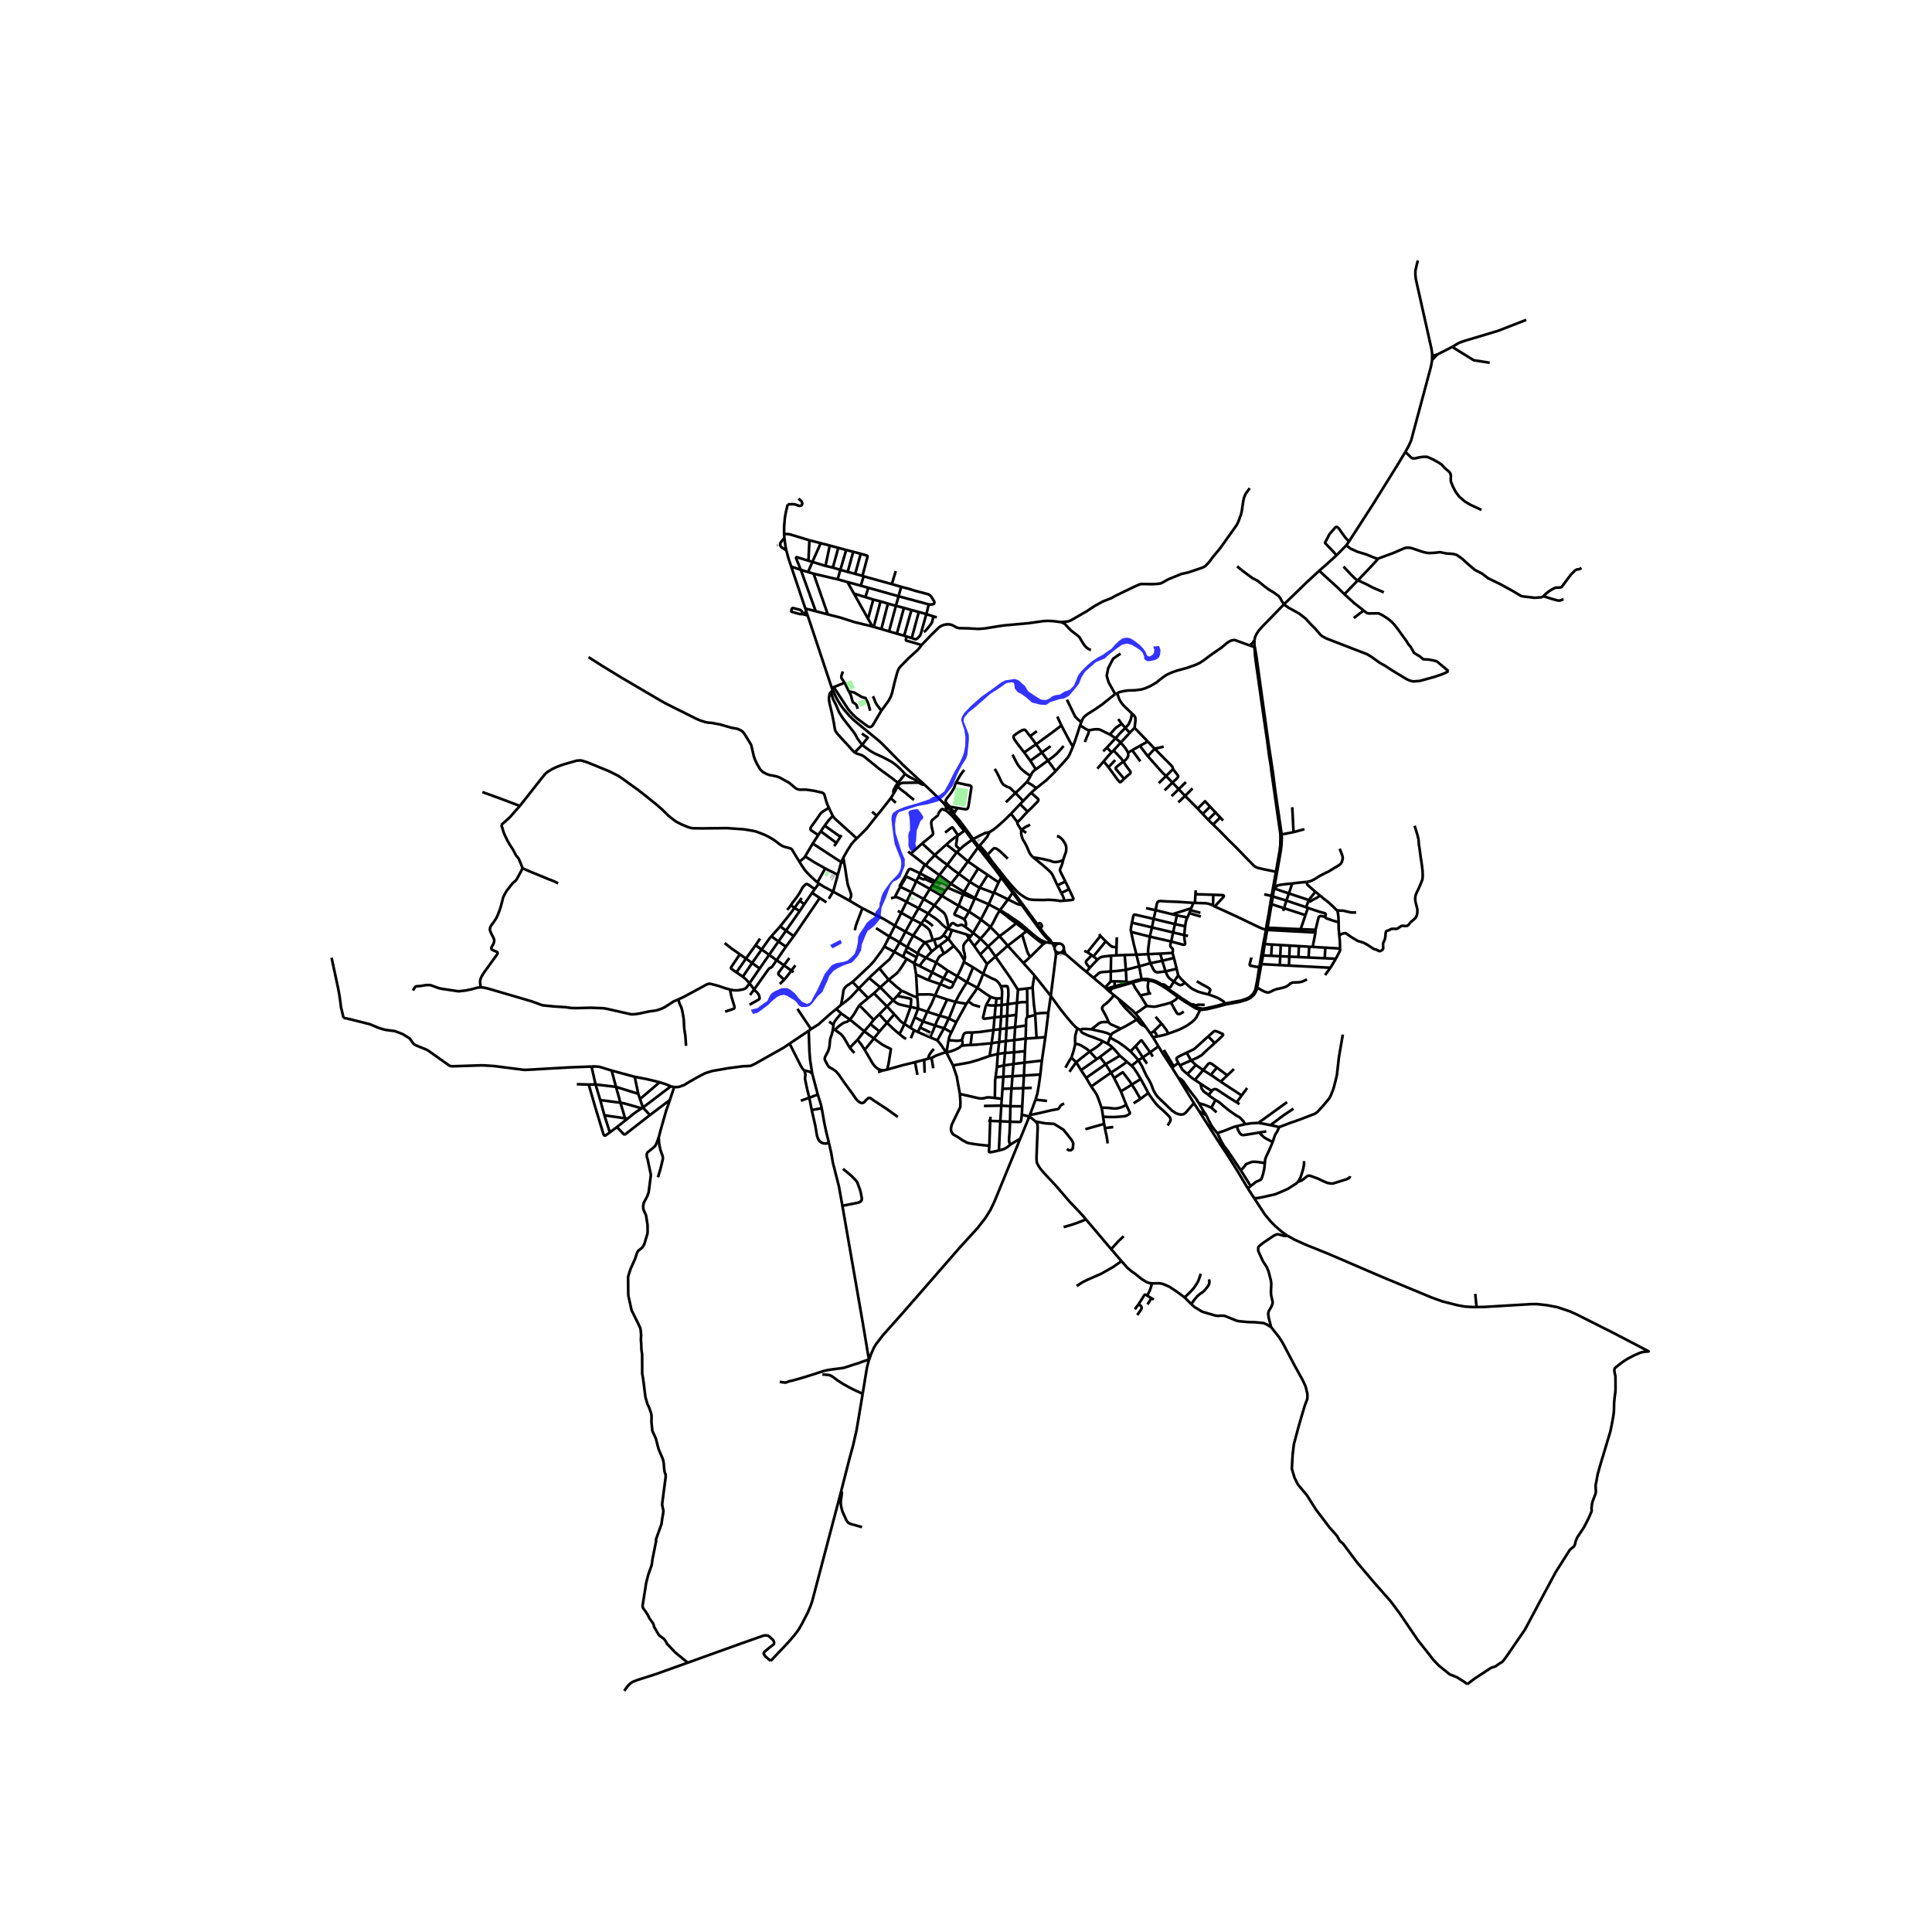 <svg xmlns="http://www.w3.org/2000/svg" width="960" height="960" viewBox="0 0 720 720"><defs><style>*{stroke-linejoin:round;stroke-linecap:butt}</style></defs><g id="figure_1"><path id="patch_1" d="M0 720h720V0H0z" style="fill:#fff"/><g id="axes_1"><path id="patch_2" d="M113.75 640.8h510.5V86.4h-510.5z" style="fill:#fff"/><g id="LineCollection_1"><path d="m533.71 132.394.004-.575-.26-1.867-5.818-25.956-.165-1.642.015-1.466.41-1.869.5-1.957M533.7 134.19l.01-1.796M523.73 168.421l1.205-2.146.972-2.185 7.376-27.497.418-2.404M535.694 132.085l-.545.503-1.448 1.601M412.822 368.97l1.026.88M412.822 368.97l-.582-.537M412.822 368.97l.52-.193.305-.131M428.689 385.141l1.038 1.493M428.689 385.141l-1.674-2.4M428.689 385.141l1.312-.845M292.215 198.956l.098 1.502M301.64 201.336l-6.957-2.1-.39-.115-.39-.05-1.688-.115M293.577 187.946l-.653 2.652-.418 2.274-.283 3.347-.008 2.737M355.974 303.991l.405.856 3.25 4.571M355.456 303.411l.142.167.034.038.342.375M360.032 309.042l-2.764-3.658-1.294-1.393M391.59 371.162l-.918 6.305M393.543 355.747l-.23 1.755-.742 5.994-.982 7.666" clip-path="url(#p29cfddcfc9)" style="fill:none;stroke:#000"/><path d="m385.518 363.504.852 1.07 5.22 6.588M401.468 383.22l-.764-.611-1.047-1.083-2.295-2.695-1.72-2.168-.32-.407-3.733-5.094M383.616 416.055l-3.417 8.325M383.616 416.055l.206-.558M383.616 416.055l-2.82-.593M385.95 417.96l-1.42-1.166-.914-.74M288.724 617.386l5.12-5.422 2.144-2.487 1.704-2.273 1.138-1.992 2.137-4.132 1.097-2.57.615-1.802 10.797-40.97M321.488 519.447l-2.244 13.381-1.28 5.67-1.48 5.438-3.008 11.803M321.263 569.12l-4.38-1.232-.715-.38-.457-.471-.29-.496-1.464-3.231-.39-1.43-.117-.62-.132-1.124.008-.62.091-.636.32-2.228.004-.273-.062-.214-.203-.426M288.724 617.386l-1.505 1.595M447.215 376.352l1.221-.058M435.383 385.221l.576-.224 1.465-.52 2.019-.77 1.205-.578 1.663-.9 1.039-.736 1.105-.777.59-.595.798-.96.682-1.313.69-1.496M438.92 371.508l2.377 1.653 3.549 2.174 1.022.554 1.347.463M302.24 383.519l-5.061-7.544M302.24 383.519l-.856.617M311.64 376.023l-2.094 1.719-4.534 4.028-2.771 1.749M450.406 370.622l-1.978-.486-.998-.289-1.03-.306-1.105-.529-.84-.421-.906-.62-1.895-1.69M439.071 363.534l1.059 1.266 1.524 1.48" clip-path="url(#p29cfddcfc9)" style="fill:none;stroke:#000"/><path d="m437.457 365.797.864.545.615.405.46.215.33.122.308.031.311-.066.25-.128 1.06-.64M362.654 347.646l2.745 2.188M362.654 347.646l2.919-4.962M362.654 347.646l-.78 1.208M359.728 345.443l1.455 1.07 1.471 1.133M368.464 337.012l3.732 2.003M368.464 337.012l-5.154-2.241M368.464 337.012l1.861-4.17M368.464 337.012l-2.891 5.672M439.071 363.534l-.55-2.49M439.071 363.534l-1.614 2.263M368.283 352.688l4.192-3.824M368.283 352.688l-2.991 3.031M368.283 352.688l-2.884-2.854M370.982 356.466l-2.067-2.917-.632-.861M365.093 330.817l-1.783 3.954M365.093 330.817l2.988-4.76M370.325 332.843l-1.5-.641-.927-.364-1.678-.603-1.127-.418M361.423 328.645l1.597.995 1.147.674.926.503M372.475 348.864l3.081 3.579M378.736 344.08l-.73.582-1.78 1.438-2.476 1.88-1.275.884M369.107 345.462l1.808 1.804 1.56 1.598M359.27 332.421l-.356.86M359.27 332.421l2.153-3.776M354.394 329.345l.855.553 2.295 1.462 1.727 1.061M363.31 334.77l-.652-.489-3.387-1.86M361.423 328.645l-4.088-2.973M361.423 328.645l3.1-4.96M372.15 328.817l1.001-1.765M372.15 328.817l-1.73 3.794M368.081 326.057l2.234 1.533 1.835 1.227M365.573 342.684l3.534 2.778M361.13 339.731l1.516 1.022 2.927 1.93M350.972 333.833l-4.442-2.56M350.972 333.833l1.397-1.911M350.972 333.833l-2.73 3.597M357.262 337.496l-1.078-.55-5.212-3.113M375.556 352.443l5.84 6.45M375.556 352.443l5.37-4.136M375.556 352.443l-4.574 4.023M423.178 377.74l1.38 1.654M416.973 372.344l.503.404 4.455 3.753 1.247 1.24M427.391 374.893l-.46.248-.653.45-1.355.984-1.745 1.165" clip-path="url(#p29cfddcfc9)" style="fill:none;stroke:#000"/><path d="m436.418 373.616-2.269.661-1.139.257-1.735.459-.783.144-.75.029-.821-.095-.69-.091-.84-.087" clip-path="url(#p29cfddcfc9)" style="fill:none;stroke:#000"/><path d="m424.94 370.955 1.238 1.975 1.213 1.963M436.418 373.616l.615-.372 1.04-.637.467-.494.38-.605" clip-path="url(#p29cfddcfc9)" style="fill:none;stroke:#000"/><path d="m433.002 367.367 2.086 1.348 3.832 2.793M431.132 386.254l-1.405.38M435.383 385.221l-1.766.529-1.222.288-1.263.216M430 384.296l.566.577.275.41.112.293.179.678M429.727 386.634l1.995 3.306M430.645 378.926l2.199 2.567M432.844 381.493l.424.413.473.678.508.653.548.76.586 1.224M430 384.296l1.024-.993 1.82-1.81M441.18 376.996l-1.272.802-.373.095-.241.013-.262-.03-.308-.144-.195-.273-.183-.301-.253-.455-.62-1.037-1.055-2.05M448.436 376.294l-.098-.435M448.436 376.294l1.588-.24 3.814-.917 2.877-.802 4.978-.9 2.983-.877 1.33-.645 1.297-1.165.631-1.042.358-.785.185-.9" clip-path="url(#p29cfddcfc9)" style="fill:none;stroke:#000"/><path d="m456.59 373.971-.698-.834-.64-.403-.798-.5-.807-.395-.972-.422-1.127-.41-1.142-.385M446.007 365.667l1.534.921 2.503 1.37.582.393.308.322.079.17.03.16-.047.125-.27.64-.32.854M443.865 374.26l.727.042.399.145.324.099.241.082.208.02.191-.057.275-.095.298-.062.454-.02 1.968.066M422.04 366.194l-.14-.368M422.04 366.194l3.412-.97M424.94 370.955l-.632-.968-1.122-1.62-1.147-2.173M422.04 366.194l-7.767 2.236M424.94 370.955l3.258-.678M429.008 370.155l-.81.122M414.063 356.134l-.1 5.896M414.063 356.134l1.965-.078M408.975 357.692l.48-.463.644-.457.864-.251 3.1-.387M413.94 365.757l.022-3.727M413.94 365.757l-2.115 2.255M413.94 365.757l1.42-.054M419.803 365.887l.856.29M419.803 365.887l-.225-4.446M415.36 365.703l2.806.077.881.042.756.065M419.135 355.887l.443 5.554M419.135 355.887l-3.107.17M419.135 355.887l4.392-.1M407.525 364.417l4.3 3.595M407.525 364.417l-2.678-2.263M413.962 362.03l-3.135.225-.644.107-.349.15-.3.165-.25.177-1.76 1.563M419.578 361.44l-2.976.384-2.64.206M419.578 361.44l4.976-1.332M437.48 356.989l-4.337 1.055M437.48 356.989l-.514-1.855M437.48 356.989l1.04 4.055M436.966 355.134l-4.582.248M436.48 350.872l-.216.7-.104.513-.02.21.024.277.075.207.179.252.289.254.153.149.123.171.09.329.001.192v.38l-.108.628M404.847 362.154l1.308-1.5M397.038 355.54l1.314 1.103 4.549 3.921 1.946 1.59M438.52 361.044l-4.172.959M433.143 358.044l-3.45.719-.988.182M424.554 360.108l1.233-.328 2.918-.835" clip-path="url(#p29cfddcfc9)" style="fill:none;stroke:#000"/><path d="m427.843 355.591.38 1.796.482 1.558M434.348 362.003l-2.763.36-.42-.046-.25-.02-.386-.145-.411-.437-.437-.77-.976-2M427.843 355.591l-4.316.197M427.843 355.591l4.541-.209M428.514 349.06l-.449 3.305-.191 1.538-.031 1.688M432.384 355.382l.76 2.662M433.143 358.044l1.205 3.959M437.457 365.797l-.94-.636-.681-.555-.532-.603-.474-.91-.482-1.09" clip-path="url(#p29cfddcfc9)" style="fill:none;stroke:#000"/><path d="m433.193 367.004.112-.137.09-.014.134.019.146.03.162.06.44.277.645.5.395.244.212.074.207-.004.246-.053.249-.182.178-.257 1.048-1.764M424.554 360.108l.868 4.796M423.527 355.788l.266 1.173.49 2.042.271 1.105M421.54 347.299l.948 4.389 1.039 4.1M416.028 356.056l.065-3.082M416.204 349.282l-.11 3.692M412.09 350.807l.84.77.411.388.332.293.283.236.262.182.295.149.461.086.433.025.686.038M409.63 348.11l.463.686M412.09 350.807l-1.997-2.01M412.09 350.807l-4.601 5.614M407.489 356.42l-.601-.45M408.975 357.692l-1.186-1.046-.3-.225M410.093 348.796l-4.84 6.082M405.252 354.878l-1.17-.546M406.888 355.97l-.313-.233-1.323-.86M411.825 368.012l.415.421M431.722 389.94l-3.081 2.227M436.75 397.866l-3.45-5.31-1.578-2.616M424.258 395.097l-2.518 2.108M424.258 395.097l1.616-1.03M444.954 411.149l-1.23 1.372-.973 1.124-.823.992-.66.483-.291.14-.404.063-.51.045-.708-.117-1.06-.352-1.503-.99-2.028-1.966-2.178-2.067-.864-.81-.851-.993-.745-1.239-.499-1.074-.332-.95-.457-1.116-.59-1.128-.998-1.633-.98-2.083-.649-1.455-.781-1.273-.582-1.025M421.297 391.806l1.613 1.754 1.348 1.537M455.227 427.2l-8.33-13.056M455.227 427.2l.804-.343M465.034 442.888l-3.973-6.663-4.272-6.744-1.562-2.281M453.697 422.323l1.512 3.137.822 1.397M462.433 436.167l-4.72-7.062-1.682-2.248M449.558 415.62l.848 1.778.914 1.818 1.097 1.603 1.28 1.504" clip-path="url(#p29cfddcfc9)" style="fill:none;stroke:#000"/><path d="m460.895 419.695-1.039.265-2.169.884-1.737.67-1.471.47-.782.34M439.085 401.573l5.869 9.576M439.085 401.573l-2.335-3.707M446.823 411.157l-.431-.645-.524-.9-.748-.934-1.155-1.488-1.031-1.348-1.338-1.9-.507-.81-.948-.918-1.056-.641M473.445 419.306l-2.46-.495-2.061-.33M463.962 418.968l1.986-.306 1.04-.091 1.936-.09M479.662 410.72l-6.516 4.727-4.222 3.033M476.654 420.059l-1.033-.303-2.176-.45M482.022 413.165l-3.548 2.38-3.042 2.274-1.987 1.487" clip-path="url(#p29cfddcfc9)" style="fill:none;stroke:#000"/><path d="m500.422 385.56-1.438 8.362-.753 6.656-.429 1.868-.876 3.33-.918 2.324-.587 1.148-.783.982-1.229 1.464-1.54 1.734-.604.663-.572.52-.508.348-.483.248-1.002.362-3.503 1.357-3.1 1.124-1.022.314-2.36.918-2.061.777M474.293 425.605l.765-2.331.24-.545.292-.455.282-.414.341-.66.44-1.141M465.034 442.888l2.394 3.686M465.034 442.888l1.047-.906M421.297 391.806l1.895-1.929M413.664 386.68l3.142 1.733 2.268 1.588 2.223 1.805M428.64 392.167l-2.766 1.9M428.64 392.167l.986 1.587M423.192 389.877l1.916-2.04.117-.086.06-.025.056-.015.055.006.044.013.07.063.105.151 3.026 4.223M424.557 379.394l2.458 3.346M424.557 379.394l-.914.562M414.06 385.716l.216-.343.283-.31.893-.487 2.224-1.224M423.643 379.956l-1.57.966-2.353 1.373-2.044 1.057" clip-path="url(#p29cfddcfc9)" style="fill:none;stroke:#000"/><path d="m413.121 380.881.328.434.345.273.337.227 1.558.67 1.987.867M385.518 363.504l-4.123-4.612M384.81 368.072l.127-1.176.158-.984.125-.66.298-1.748M379.326 368.781l3.454-.398M370.982 356.466l5.389 7.712 2.955 4.603M378.997 373.735l.322-4.249.007-.705M381.395 358.892l2.547-2.245M380.927 348.307l1.608-1.314M383.942 356.647l-.451-.67-.385-.714-.313-.765-.233-.769-1.633-5.422M388.802 351.829l-1.072 1.06-3.788 3.758M378.736 344.08l.62-.586M378.736 344.08l1.081.88 1.288.967 1.43 1.066M372.491 339.399l2.597 1.899 1.297 1.091 2.351 1.69M382.535 346.993l.499-.482M382.535 346.993l1.371 1.041 1.43 1.2.806.652.947.71 1.713 1.233M379.356 343.494l-2.365-1.584-1.53-1.066-.926-.525-1.84-1.17M383.034 346.51l-.3-.253-2.21-1.893-1.168-.87M372.491 339.399l-.267.444-.64 1.083-.777 1.505-.548 1.144-.486.835-.666 1.052M365.399 349.834l1.794-2.034 1.914-2.338M372.695 339.15l-.5-.135M372.695 339.15l-.204.249M375.663 335.175l-1.194 1.614-1.035 1.426-.74.934M370.325 332.843l.096-.232M375.663 335.175l-5.242-2.564M375.663 335.175l1.719-2.506" clip-path="url(#p29cfddcfc9)" style="fill:none;stroke:#000"/><path d="m380.777 337.257-.927-.158-.515-.14-.781-.339-2.891-1.445M368.081 326.057l-3.557-2.373M360.735 321.026l.864.625 1.246.86 1.679 1.173M361.13 339.731l-3.868-2.235M361.13 339.731l2.18-4.96M361.13 339.731l-1.787 2.977M357.262 337.496l-1.42 2.775-.073.11-.045.129-.028.11.02.124.065.12.095.074.241.13.905.31 1.215.603.946.55.16.177M359.728 345.443l.223-.549.035-.347.004-.273-.022-.302-.046-.24-.06-.24-.214-.445-.305-.339M357.262 337.496l1.652-4.215M365.399 349.834l-2.31 2.725M363.09 352.56l-2.011-2.752M363.09 352.56l2.202 3.16M361.079 349.808l-.76-1.526M361.079 349.808l.795-.954M359.36 357.918l.28-1.08-.143-1.328-.393-1.434-.09-1.413.108-.442.236-.505.491-.64.453-.484.777-.784M356.754 363.8l3.558 2.248M356.754 363.8l-3.562-2.07M356.754 363.8l-1.252 2.542M359.21 358.49l-.846 2.048-1.61 3.262M359.21 358.49l3.428 2.008M359.21 358.49l.15-.572M366.404 362.933l-3.766-2.435M366.404 362.933l1.428-3.67M372.934 367.555l-.024-.064-.457-.868-.831-.959-.44-.355-.424-.248-1.007-.396-3.347-1.732M364.28 368.115l.36-.856.744-1.708 1.02-2.618M367.832 359.264l3.15-2.798M367.832 359.264l-2.54-3.545M360.319 348.282l-5.544-1.686M360.319 348.282l1.555.572M353.144 346.094l1.63.502M353.144 346.094l.326-.413M345.907 340.43l1.159.794 1.297.868.985.735.694.628 1.05 1.108.774.661.665.472.613.398M351.6 348.51l.67-.984.51-.872.364-.56M348.242 337.43l-4.016-2.393M353.47 345.68l-.05-.571-.17-.76-.315-1.434-.192-.724-.242-.661-.286-.69-.39-.554-.42-.397-.77-.587-.664-.541-1.729-1.331M345.907 340.43l.818-1.07 1.517-1.93M355.381 352.448l2.32 2.662 1.659 2.808M355.381 352.448l-1.962-2.561" clip-path="url(#p29cfddcfc9)" style="fill:none;stroke:#000"/><path d="m351.763 355.39 1.192-.85.858-.674.63-.52.54-.48.398-.418M351.6 348.51l1.82 1.377M348.065 350.204l.8-.22.823-.164.42-.157.361-.165.279-.153.424-.393.428-.442M347.37 362.387l-1.41 2.895M347.37 362.387l1.52-3.67M347.37 362.387l4.255 2.196M347.37 362.387l-4.69-2.394M342.106 355.363l2.944 1.557M342.106 355.363l-3.996-2.415M342.106 355.363l-.497 1.427M344.606 351.248l-.865 1.196-.694.905-.556.76-.385 1.254M348.89 358.718l4.302 3.012M348.89 358.718l-3.84-1.798M351.763 355.39l-1.343.836-.56.549-.708 1.343-.262.6M364.28 368.115l-3.968-2.067M360.783 373.166l.617-.9 1.66-2.333 1.22-1.818" clip-path="url(#p29cfddcfc9)" style="fill:none;stroke:#000"/><path d="m369.212 371.508-.856-.512-2.257-1.534-1.82-1.347M353.192 361.73l-1.567 2.853M351.625 364.583l3.877 1.76M351.625 364.583l-1.214 2.18M350.411 366.764l1.55.627.49.236.393.18.31.147.275.108.36.066.267.025.3-.091.298-.145.242-.277.606-1.298M345.96 365.282l-4.55-2.105M350.411 366.764l-4.373-1.458-.079-.024M348.478 370.99l1.113-2.515.82-1.711M360.312 366.048l.605-1.33.557-1.36 1.164-2.86M342.68 359.993l-2.009-1.018M345.05 356.92l-1.355 1.656-1.015 1.417M347.236 354.614l-.964.975-1.222 1.33M350.262 352.238l1.188-.881.91-.67 1.06-.8M354.775 346.596l-.937 2.499-.419.792M320.278 374.612l3.254-2.666M320.278 374.612l5.288 5.478M316.745 379.984l1.36-1.777.596-.982.77-1.338.807-1.275M337.913 357.344l-1.394-.801M337.913 357.344l2.758 1.631M331.182 365.142l2.974-2.38.743-.792 1.491-2.199 1.523-2.427M329.55 352.747l3.705 1.957M329.55 352.747l1.911-3.717M317.72 365.953l3.857-3.633 2.492-2.342 1.65-1.79.648-.91 1.528-2.05.66-.884.462-.755.533-.842M333.255 354.704l2.027-3.465M333.255 354.704l3.264 1.839M327.706 360.856l3.81-3.388 1.3-1.938.439-.826M327.706 360.856l-3.827 3.615M327.706 360.856l3.476 4.286M331.182 365.142l-3.149 2.802M336.016 369.227l-.931-.732-.943-.739-.848-.76-2.112-1.854M317.72 365.953l2.332 2.42M313.4 374.532l.406-1.9.377-2.369.116-.956.234-.703.387-.546.595-.634 2.206-1.471M313.4 374.532l-1.76 1.49" clip-path="url(#p29cfddcfc9)" style="fill:none;stroke:#000"/><path d="m320.052 368.374-3.023 3.245-1.3 1.153-2.33 1.76M323.88 364.471l-3.828 3.903M323.88 364.471l4.153 3.473M328.033 367.944l-2.342 2.22M328.033 367.944l4.779 4.816M320.052 368.374l3.48 3.572M323.532 371.946l2.159-1.782M325.566 380.09l-1.189 1.543M325.566 380.09l2.097-2.086M316.745 379.984l5.333 4.33M316.745 379.984l-3.295-2.334M311.24 383.667l1.222-1.11 1.553-1.172.915-.418.707-.16.66-.412.448-.411M322.078 384.313l3.592 2.705M322.078 384.313l-2.52 3.224M322.078 384.313l2.3-2.68M311.64 376.023l1.81 1.627M316.708 390.542l1.71 1.884M319.557 387.537l-1.933 1.962-.916 1.043M311.24 383.667l.399.479.523.347.698.504.474.38.582.596.573.743.574.942 1.645 2.884M325.69 370.164l4.881 4.909M473.87 336.974l4.644 1.484M473.87 336.974l-.481-.154M473.87 336.974l.481-2.892M473.87 336.974l-1.503 8.782M478.176 339.476l.338-1.018M478.514 338.458l7.991 2.587M478.514 338.458l.886-2.833M481.566 329.26l-1.227 3.697M486.876 328.66l-3.757.389-1.553.21M475.938 330.165l.317-.178.47-.157.943-.162 1.568-.187 1.245-.13 1.085-.092M474.351 334.082l5.049 1.543M474.351 334.082l.474-2.957M479.4 335.625l.94-2.668M479.4 335.625l7.347 2.466M487.423 338.347l-.676-.256M487.423 338.347l-.918 2.698M493.891 341.654l.117-.554.025-.33-.05-.224-.216-.19-.474-.132-1.596-.443-4.274-1.434M480.34 332.957l-5.515-1.832M480.34 332.957l7.405 2.46M474.825 331.125l.054-.3M412.79 388.974l.874-2.293M412.79 388.974l-1.73-.885M414.61 390.348l-.691-.615-1.13-.759M413.664 386.68l.205-.414.191-.55M406.713 383.592l2.352.538 2.003.438 1.63.47 1.362.678M415.149 370.88l-.923 1.124-1.105 1.215-.698.628-1.147.868-.35.426-.12.265-.083.264.013.376.183.339.897 1.603.781 1.546.524 1.347M406.713 383.592l1.288-.975 1.48-1.199.59-.297.424-.174.797-.066h1.83M402.748 383.865l.27-.22.229-.14.382-.078 1.488.05 1.596.115M402.748 383.865l-1.28-.645M411.06 388.089l-.981-.488-1.147-.438-1.421-.579-1.887-.645-1.907-.863-.515-.343-.28-.277-.153-.318-.02-.273M414.61 390.348l-4.708 3.547M417.345 393.442l-1.59-1.857-1.146-1.237M421.74 397.205l-1.754-1.496M425.114 402.107l-1.437-2.373-1.064-1.595-.873-.934M406.124 391.866l2.243-1.43.864-.633.881-.789.948-.925M401.078 395.891l1.784 2.924M401.078 395.891l-1.796-1.719M398.558 399.428l1.257-1.826 1.263-1.71M406.124 391.866l-2.595 2.041-1.803 1.414-.648.57M406.124 391.866l2.596 2.855M400.712 389.072l.656.017.491.074 1.014.438 1.654 1 .665.43.932.835M401.468 383.22l-.481 1.827-.225.752-.083.851-.025 1.166.058 1.256M399.282 394.172l.89-2.819.54-2.28M397.051 397.92l1.259-2.26.482-.81.49-.678M406.66 404.92l-1.878-3.228M410.52 412.802l-.49-1.372-.5-1.438-.748-1.95-1.03-1.605-1.091-1.517M414.035 399.746l-4.077 2.843-3.297 2.331M402.862 398.815l1.92 2.877M402.862 398.815l5.858-4.094M404.782 401.692l7.238-5.093M412.02 396.599l5.325-3.157M412.02 396.599l2.015 3.147M412.02 396.599l-2.118-2.704M419.986 395.709l-2.27-1.956-.371-.311M414.035 399.746l2.206-1.425 2.406-1.64 1.34-.972M409.902 393.895l-1.182.826M414.035 399.746l1.165 2.021M417.728 406.736l-2.528-4.969M417.728 406.736l4.07-2.545M417.728 406.736l1.992 5.024M411.77 420.423l.254 1.372.332 1.355.266 1.587.15 1.388M411.093 416.207l-.308-1.984-.266-1.42M419.72 411.76l-1.263.645-1.122.413-.948.215-.607.075-.783-.013-2.167-.243-2.31-.05M411.093 416.207l2.884.074 1.63-.016 2.28-.16.894-.084.673-.107 1.043-.488.387-.306.127-.126.05-.11.016-.096-.016-.139-.19-.43-1.15-2.459M425.114 402.107l-3.316 2.084M427.93 407.338l-1.278-2.438-1.538-2.793M411.475 418.835l.294 1.588M411.475 418.835l-.382-2.628M411.475 418.835l-6.987 1.987M404.71 454.437l-1.496-1.764-4.605-4.843-5.211-6.075-3.632-3.827-2.17-2.52-.548-.885-.589-1.109-.142-.858-.042-1.248.44-11.25-.066-.941-.299-.703-.4-.454M397.583 428.197l.718.46h.833l.625-.552.232-1.934-.463-1.105-1.574-2.027-1.668-2.049-2.663-1.658-.856-.507-3.218-.184-3.598-.681M441.488 483.519l-3.067-2.256-2.593-1.711-1.513-.686-1.263-.471-1.214-.166-2.543.058M417.94 469.975l2.187 2.485 1.696 1.43 1.103.738 2.43 1.964 2.027 1.26.948.278.964.157" clip-path="url(#p29cfddcfc9)" style="fill:none;stroke:#000"/><path d="m427.533 482.829.838-1.608.508-1.355.416-1.58M415.149 370.88l1.824 1.464M415.149 370.88l-1.3-1.03M365.1 315.132l-.302.345M368.01 318.561l-.694-.944-.93-1.05-1.286-1.435M368.754 310.113l-.888 1.776-2.766 3.243M362.687 312.708l2.76-1.471 1.697-.8 1.61-.324" clip-path="url(#p29cfddcfc9)" style="fill:none;stroke:#000"/><path d="m376.77 303.264-2.268 2.232-.68.615-.446.406-.898.81-1.616 1.34-.774.601-1.334.845M384.264 295.45l1.898-1.68M384.264 295.45l-2.962 3.06M382.943 302.463l1.321-1.228.947-.975.773-.794.308-.306.3-.322.215-.268.113-.198.044-.093.027-.127.002-.084-.016-.093-.082-.138-.121-.152-.187-.182-2.323-2.054M393.415 287.357l-3.524 3.455-3.729 2.958M382.66 291.4l.71.437.777.434.515.322.653.471.586.468.261.238M402.532 270.322l.426-1.134M399.83 278.294l.774-2.079 1.928-5.893M405.765 272.124l-.606-.182-.474-.24-.628-.4-.735-.472-.79-.508M413.611 273.744l-1.363-.678-1.367-.678-.486-.242-.445-.196-.337-.1-.324-.057-.743-.016-.644.037-.628.07-.865.186-.644.054" clip-path="url(#p29cfddcfc9)" style="fill:none;stroke:#000"/><path d="m404.28 276.53.538-1.344.282-.731.225-.446.195-.46.129-.35.075-.385.029-.33.012-.36M415.722 275.178l-.706-.53-.62-.45-.785-.454M418.05 269.76l-.935.599-.611.405-.487.335-.373.339-.362.376-.374.421-.482.575-.815.934M420.377 280.505l1.554-.926M418.648 283.807l.611-.446.295-.269.295-.293.254-.36.187-.338.132-.36.059-.323-.104-.913M417.671 276.74l1.642 1.975.69 1.058.374.732M421.79 265.858l.895.835.418.71.05 1.088-.333 2.798M427.737 276.343l-3.982-4.15-.935-.904M421.058 273.066l.914-.95.848-.827M415.722 275.178l.28.206.568.424.623.502.478.43M415.012 279.65l1.567-1.703 1.092-1.207M421.058 273.066l-.802.86-1.155 1.264-1.43 1.55M408.95 286.464l2.359-2.727" clip-path="url(#p29cfddcfc9)" style="fill:none;stroke:#000"/><path d="m419.396 271.301-.648-.746-.699-.795M416.745 267.966l.573.802.32.438.411.554M414.252 280.414l.76-.765M412.51 278.581l.823.858.919.975M411.309 283.737l1.18-1.418 1.01-1.128.753-.777M412.51 278.581l-1.388 1.425M415.722 275.178l-.877.876-.901.996-1.434 1.531M419.396 271.301l-.399.377-.84.805-.934.976-1.5 1.719M411.309 283.737l1.796 2.19M413.105 285.926l2.47-2.673M418.91 290.242l-1.218 1.157-.13.07-.14.019-.172-.075-.121-.09-.303-.373-.364-.418-3.357-4.606M381.302 298.51l-1.14 1.147M381.302 298.51l-2.848-2.99M378.454 295.52l-1.08-.963-.512-.517-.445-.384-.232-.147-.237-.101-.523-.161-.528-.26-.366-.216-.287-.169-.307-.232-.316-.376-.233-.335-.237-.371-.262-.533-.253-.604-.482-1-.39-.727-.271-.546-.307-.529-.25-.418-.265-.376M374.854 298.979l3.6-3.46M382.66 291.4l-1.09 1.115-1.362 1.339-1.754 1.665M390.525 283.435l-4.483 3.286M390.525 283.435l2.89 3.922M390.525 283.435l-2.247-3.02M396.399 278.009l-1.605 1.81-.524.57-.456.488-.616.513-.648.578-2.025 1.467M399.83 278.294l-1.229 2.889-.748 1.248-4.438 4.926M376.77 303.264l3.392-3.607M376.77 303.264l2.407 3.137M380.162 299.657l2.78 2.806M379.177 306.401l.777-.74.909-.927.66-.766 1.42-1.505M360.032 309.042l-.403.376M360.032 309.042l2.655 3.666M356.491 317.684l-.877-.703-.623-.48-2.302-1.777" clip-path="url(#p29cfddcfc9)" style="fill:none;stroke:#000"/><path d="m348.364 318.648 1.071-1.006 3.254-2.918M356.811 311.493l-1.097.719-.773.57-1.047.852-1.205 1.09M335.866 340.174l4.132 2.335M335.866 340.174l-1.279-.714M335.866 340.174l-2.352 4.819M335.866 340.174l1.979-4.075M339.998 342.509l2.338-4.039M339.998 342.509l-2.567 4.731M339.998 342.509l3.357 1.707M357.717 316.527l-1.105 1.041M362.23 312.964l-3.05 2.223-1.463 1.34M356.811 311.493l-.137.995-.15 1.013-.103.629-.098.568-.008.24.026.186.077.155.156.173.316.31.282.256.545.509M362.687 312.708l-.457.256M362.687 312.708l2.111 2.769M356.491 317.684l.121-.116M356.491 317.684l-3.453 4.62M353.038 322.304l-2.976 3.827M357.335 325.672l-1.75-1.268-.927-.707-1.06-.885-.56-.508M348.364 318.648l.946.83 1.798 1.433 1.93 1.393M348.364 318.648l-4.693-4.32" clip-path="url(#p29cfddcfc9)" style="fill:none;stroke:#000"/><path d="m344.998 322.42.464-.58.523-.644.403-.446.707-.727 1.27-1.375M343.67 314.327l-4.254 3.811M352.37 301.895l-.103.026-.102.008-.098-.01-.26-.11-.212-.156-.166-.087-.13-.043-.146-.013-.195.083-.16.144-.264.254-.245.333-.208.263-.183.251-.143.274-.13.338-.07.29-.12.223-.204.173-.295.207-.395.327-.46.372-.583.503-.124.142-.096.151-.087.148-.063.163-.054.186-.024.339.012.454.157 1.067.241 1.041.254 1.07.023.32-.019.202-.085.156-.129.174-.31.294-.682.544-2.841 2.331M339.416 318.138l-1.006-.81M344.726 322.23l-1.063-.786-1.937-1.52-2.31-1.786M323.856 506.86l-.038-.2M321.488 519.447l1.545-9.496.466-1.967.357-1.124M380.2 424.38l-9.534 23.252-1.562 3.29-1.895 3.024-2.942 3.769-6.483 7.092-21.261 24.382-7.43 8.348-2.627 3.397-.781 1.297-1.089 2.463-.74 2.166M336.519 356.543l.904-2.09M352.369 331.922l.814-1.109M352.369 331.922l-4.95-1.952M350.062 326.13l-1.56 2.255M350.062 326.13l4.332 3.215M344.998 322.42l.676.545 4.388 3.166M344.998 322.42l-.272-.19M357.031 311.319l-1.754-2.6-.21-.25-.074-.06-.078-.029-.062-.007-.054.006-.08.017-.094.04-.129.087-.195.135-.403.285-.756.615-.936.72M357.031 311.319l-.22.174M357.031 311.319l2.288-1.667M354.394 329.345l-.916 1.092M354.394 329.345l2.94-3.673M357.335 325.672l3.4-4.646M360.735 321.026l3.74-5.202M356.612 317.568l.54.434 1.155.996 1.28 1.099 1.148.929M415.36 365.703l.046 1.854M393.543 355.747l1.126-.654M393.543 355.747l-.145-1.275M391.653 350.795l.571.748M391.653 350.795l-.123-.264-.218-.342-1.218-1.225-1.085-1.248-1.402-1.853" clip-path="url(#p29cfddcfc9)" style="fill:none;stroke:#000"/><path d="m387.254 346.16 1.336 1.775 1.363 1.591 1.004.934.696.335M388.802 351.829l1.01-.662M389.813 351.167l2.411.376M389.813 351.167l-1.576-.686-.748-.393-.6-.376-.763-.595-1.172-.942-.882-.785-1.038-.88M352.501 300.346l2.137 2.12M352.37 301.895l.08-.05.068-.09.037-.136-.054-1.273M344.53 292.42l3.002 2.841 3.83 3.75 1.14 1.335M354.638 302.467l.626.725M354.638 302.467l-.694.818M359.629 309.418l2.601 3.546M359.629 309.418l-.31.234M362.23 312.964l2.244 2.86M356.936 301.12l-2.959-.48M355.738 302.72l.213-.34.303-.459.241-.314.44-.488M356.28 291.622l3.365.736 1.81.35.212.105.193.144.117.18.046.223-1.064 6.95-.212.772-.071.149-.092.128-.099.082-.154.075-.191.054-.216.02-.454-.049-.739-.108-1.795-.314M364.474 315.824l.324-.347M364.474 315.824l5.805 7.36 2.872 3.868M377.382 332.67l1.102 1.47M377.382 332.67l-4.23-5.618M380.777 337.257l5.434 7.507M380.777 337.257l-2.293-3.117M353.183 330.813l2.356 1.037 3.375 1.43M363.31 334.77l-.76-.085-1.882-.718-1.754-.686M353.183 330.813l.295-.376M353.478 330.437l-4.976-2.052M348.502 328.385l-.539.733M348.502 328.385l-3.477-1.766M342.89 325.47l2.135 1.149M342.89 325.47l-.649 1.413M337.427 326.435l1.172-2.28.147-.148.229-.128.22-.05.237.029.303.116 3.154 1.496" clip-path="url(#p29cfddcfc9)" style="fill:none;stroke:#000"/><path d="m344.726 322.23-.203.306-.181.274-.183.304-.374.663-.397.717-.499.976M342.241 326.883l-.77 1.553M344.632 327.545l-.053.076-.082.056-.078.029-.126.006-.136-.01-.141-.038-.187-.062-1.588-.719M345.025 326.619l-.393.926M344.632 327.545l3.331 1.573M347.963 329.118l-.544.852M346.53 331.272l.889-1.302M346.53 331.272l-2.304 3.765M346.53 331.272l-5.059-2.836M341.471 328.436l-3.71-1.793M341.471 328.436l-1.873 4.035M337.427 326.435l.334.208M335.542 330.495l-.107-.076-.052-.05-.045-.074-.017-.066.004-.074.065-.158 2.037-3.562M384.81 368.072l-2.03.311M385.756 377.803l-.467-3.58-.48-6.15M385.79 378.258l-.034-.455M385.79 378.258l-2.907.708M386.288 386.78l-.23-4.024-.269-4.498M386.288 386.78l-4.056.276M386.288 386.78l3.28-.27M381.962 391.746l.27-4.69M381.962 391.746l-.161 4.254M381.962 391.746l-4.079.41M382.232 387.056l-4.22.54M382.372 382.167l-.086 2.624-.054 2.265M382.372 382.167l-4.064.617M382.883 378.966l-.282.419-.124.248-.067.248-.033.76-.005 1.526M382.78 368.383l.05 5.086M344.226 335.037l-1.89 3.433M344.226 335.037l-4.628-2.566M339.598 332.47l-4.056-1.975M339.598 332.47l-1.753 3.629M332.06 334.777l.628-.178.842-.273M337.845 336.099l-1.239-.645-1.13-.562-.715-.347-.722-.229-.509.01M335.542 330.495l-.98 1.686-.608 1.19-.424.955M335.542 330.495l2.22-3.852M345.907 340.43l-3.571-1.96M345.907 340.43l-1.522 2.265M337.845 336.099l2.11 1.14 2.38 1.231M343.355 344.216l1.03-1.521M340.342 348.704l.54-.905.537-.77.718-1.09 1.218-1.723" clip-path="url(#p29cfddcfc9)" style="fill:none;stroke:#000"/><path d="m347.652 350.333-.773-2.373-.291-.876-.241-.513-.341-.372-.706-.669-1.945-1.314M347.652 350.333l.413-.129" clip-path="url(#p29cfddcfc9)" style="fill:none;stroke:#000"/><path d="m344.606 351.248.482-.172 1.159-.33 1.405-.413" clip-path="url(#p29cfddcfc9)" style="fill:none;stroke:#000"/><path d="m347.236 354.614-1.097-1.749-.22-.355-.208-.293-.424-.434-.681-.535M340.342 348.704l1.367.781 1.513.864 1.384.899M341.61 356.79l-.939 2.185M341.61 356.79l-4.187-2.337M341.41 363.177l-.133-.744-.216-1.372-.39-2.086M348.065 350.204l1.037 2.88M349.102 353.085l1.16-.847M347.236 354.614l1.476-1.232.39-.297M333.514 344.993l3.917 2.247M333.514 344.993l-2.053 4.037M321.4 338.477l3.958 2.043 3.994 1.967 4.162 2.506M337.431 347.24l-2.149 4M337.431 347.24l2.911 1.464" clip-path="url(#p29cfddcfc9)" style="fill:none;stroke:#000"/><path d="m338.11 352.948.76-1.636.72-1.34.752-1.268M347.645 345.14l-1.16-1.051-2.1-1.394M350.262 352.238l1.5 3.152M338.11 352.948l-.687 1.505M335.282 351.24l1.64 1.035 1.188.673M331.461 349.03l1.278.699 1.382.802 1.161.708M331.461 349.03l-4.974-3.14M341.792 370.616l.075 1.082M341.41 363.177l.133 2.578.184 3.175.065 1.686" clip-path="url(#p29cfddcfc9)" style="fill:none;stroke:#000"/><path d="m348.478 370.99-.942-.246-1.187-.176-2.13.03-2.427.018M341.867 371.698l-.827-.26-.81-.293-1.933-.898-.918-.441-1.363-.579M334.391 371.158l.536-.654 1.089-1.277M342.166 375.884l-.164-2.59-.135-1.596M342.166 375.884l-1.248 3.217M342.166 375.884l3.392 1.148M342.166 375.884l-2.798-.627M356.088 373.393l1.047-2.083.732-1.273 1.113-1.868 1.332-2.121M371.378 372.108l1.98-.065M369.212 371.508l.864.323.682.149.62.128" clip-path="url(#p29cfddcfc9)" style="fill:none;stroke:#000"/><path d="m371.05 374.706.164-1.299.164-1.3M373.358 372.043l-.103 2.505M372.934 367.555l.408 1.11.118 1.055-.102 2.323M369.212 371.508l-1.664 2.961M377.711 396.51l-.411 4.568M377.711 396.51l-3.593.56M377.711 396.51l4.09-.51M377.883 392.156l-.012 1.583-.16 2.77M381.8 396l-.202 4.816M381.8 396l6.48-.737M388.28 395.263l-.58 5.18M388.28 395.263l1.287-8.754M381.598 400.816l-.283 4.712M381.598 400.816l6.101-.373M381.598 400.816l-4.298.262M385.9 409.8l.676-2.151.524-2.905.6-4.3M370.742 409.173l2.585.348M371.015 401.462l-.141 1.008-.042.794v1.52l-.09 4.389M357.717 407.686l7.357 1.662.653.026.862-.078.705-.181.34-.13.6-.027h.47l2.038.215M371.849 392.763l-.32 4.844M371.849 392.763l-3.063.768M371.849 392.763l.51-4.422M374.534 392.388l-1.551.224-1.134.151M371.015 401.462l.514-3.855M371.015 401.462l2.916-.178M377.3 401.078l-.334 4.585M377.3 401.078l-3.369.206M377.883 392.156l.129-4.56M374.534 392.388l1.186-.061 2.163-.171M368.786 393.53l.758-4.758M355.132 397.031l3.27-.545 2.948-.55 3.097-.902 4.339-1.503M390.672 377.467l-.284 2.494-.82 6.548M378.012 387.596l.296-4.812M378.012 387.596l-3.17.393M369.544 388.772l2.814-.431M369.544 388.772l.687-4.899M361.695 389.43l2.251-.116 5.598-.542M385.756 377.803l2.148-.261 1.13-.05 1.638-.025M382.883 378.966l-.053-5.497M378.308 382.784l.376-4.572M378.308 382.784l-3.192.428M370.231 383.873l2.518-.328M370.231 383.873l.397-4.725M362.263 384.799l2.716-.195 5.252-.73M372.749 383.545l2.367-.333M372.749 383.545l-.39 4.796M372.749 383.545l.344-4.657M375.116 383.212l-.274 4.777M375.116 383.212l.215-4.573M373.093 378.888l.162-4.34M373.093 378.888l2.238-.249M373.093 378.888l-2.465.26M375.331 378.64l.185-4.411M375.331 378.64l3.353-.428M378.684 378.212l.313-4.477M370.628 379.148l-3.353.477-.386.02-.275-.05-.17-.094-.075-.17v-.272l.291-1.161.607-2.654.281-.775M371.05 374.706h-1.771l-.722-.074-1.009-.163M371.05 374.706l2.205-.158M371.05 374.706l-.422 4.442M373.255 374.548l2.26-.32M375.516 374.229l3.481-.494M372.934 367.555l1.792-.076h.312l.187.05.175.09.108.145.24 1.029.053 2.12-.285 3.316M382.83 373.47l-2.058-.01-1.775.275M374.842 387.989l-2.484.352M374.842 387.989l-.308 4.399M374.534 392.388l-.416 4.681M352.75 392.052l.504-.008.586-.096.91-.307.867-.3 1.21-.558.757-.446.765-.62M361.695 389.43l-1.175.06-.782.075-1.39.152" clip-path="url(#p29cfddcfc9)" style="fill:none;stroke:#000"/><path d="m358.494 387.588.142.451.062.442.004.405-.12.401-.233.43M352.75 392.052l.727-4.401M352.75 392.052l-.236.029M352.514 392.081l.565.892 2.053 4.058M357.717 407.686l-1.164-6.489-1.42-4.166M354.554 384.741l-.388.728-.436 1.101-.253 1.081M358.494 387.588l-.993.228-.798.066-1.38-.104-1.846-.127M362.263 384.799l-1.637-.017-.706.083-.491.248-.192.19-.19.33-.258.927-.295 1.028M362.263 384.799l-.568 4.63M360.152 374.087l.631-.921M360.152 374.087l-3.786 6.851M356.088 373.393l2.377.396 1.687.298M356.088 373.393l-3.109-.91M353.605 379.539l.425-.927 2.058-5.22M352.98 372.483l-4.502-1.494M350.172 378.545l.63-1.354 2.177-4.708M345.558 377.032l.52-.958.711-1.3.442-.929 1.247-2.856M351.827 383.212l-.848 1.462-1.668 3.045M346.655 386.584l1.065.45 1.591.685M352.514 392.081l-.932-1.379-1.297-1.874-.974-1.109M342.043 384.588l.835-1.673M342.043 384.588l-1.363-.653M346.655 386.584l-2.236-.953-2.376-1.043M340.68 383.935l-1.242 2.977M340.68 383.935l-1.372-.914M330.571 375.073l-2.908 2.931M330.571 375.073l2.24-2.313M330.571 375.073l2.688 2.9M339.308 383.02l1.61-3.919M339.308 383.02l-2.253-1.396M348.505 382.18l-.87 2.156-.98 2.248M345.558 377.032l-1.562 3.644M345.558 377.032l4.614 1.513M343.996 380.676l4.51 1.505M343.996 380.676l-3.078-1.575M343.996 380.676l-1.118 2.239M348.505 382.18l3.322 1.032M350.172 378.545l-1.057 2.088-.61 1.548M351.827 383.212l1.778-3.673M351.827 383.212l2.727 1.53M354.554 384.741l1.812-3.803" clip-path="url(#p29cfddcfc9)" style="fill:none;stroke:#000"/><path d="m353.605 379.539-2.165-.689-1.268-.305M353.605 379.539l2.761 1.399M345.858 394.567l-1.447.389M345.858 394.567l1.305-.295M348.014 390.876l-.686.841-.499.661-.424.603-.258.612-.289.974M327.195 399.564l1.909-.666M341.003 395.84l3.408-.884M330.646 398.585l5.812-1.628 4.545-1.118M341.895 400.547l-.46-2.38-.432-2.328M344.41 394.956l.182 4.855M347.163 394.272l.63 3.845M352.514 392.081l-3.108 1.104-.402.148-.69.323-1.151.616M330.646 398.585l-.71.176-.832.137M322.261 391.246l2.917 5.025.632.835.398.421.557.513.694.424.495.229 1.15.205M322.261 391.246l3.409-4.228M319.557 387.537l.335.328 1.147 1.472.548.875.674 1.034M339.368 375.257l-2.313 6.367M332.812 372.76l.916.737.89.583.807.301 3.943.876" clip-path="url(#p29cfddcfc9)" style="fill:none;stroke:#000"/><path d="m334.391 371.158 2.69.541 1.04.202.954.223.257.076.112.052.084.078.029.158.02.178-.209 2.591M332.812 372.76l1.58-1.602M335.152 385.357l.65-1.106 1.253-2.627M333.259 377.974l2.292 2.52.755.627.749.503M337.698 387.156l-.81-.414-1.736-1.385" clip-path="url(#p29cfddcfc9)" style="fill:none;stroke:#000"/><path d="m330.56 381.173 2.348 2.254 2.244 1.93M327.663 378.004l2.896 3.169M333.259 377.974l-2.7 3.199M330.56 381.173l-2.814 3.223M327.746 384.396l-2.076 2.622M327.746 384.396l-3.369-2.763M330.646 398.585l.513-2.323.854-5.3-3.08-1.57-3.263-2.374M310.606 381.967l.027-.205.095-.364.17-.393.217-.413.556-.744 1.78-2.198M310.343 384l.897-.333M310.343 384l.263-2.033M334.578 416.24l-4.206-3.025-4.055-2.645-.831-.541-.736-.541-.32-.224-.279-.1-.245-.007-.233.054-.29.198-.657.59-.656.77-.433.223-.474.091-.515-.15-.498-.297-.624-.479-.814-1.042-.957-1.405-2.992-4.1-2.177-3.14-.89-1.058-.573-.488-.99-.611-.78-.438-.358-.215-.307-.34-.275-.445-.565-1-.398-.794-.1-.396.042-.414.132-.421.391-.785.64-1.191.365-1.025.2-.959.133-1.454.108-.984.192-.777.465-1.272.325-1.402M301.6 409.103l-3.15 1.107M301.6 409.103l3.156-1.21M301.6 409.103l.901 4.558M299.754 398.855l.274 1.086.083.273.033.314-.017.355-.1.62-.008.455.058.479.724 3.471.8 3.195M304.756 407.893l-2.077-7.87M306.236 413.025l-.374-1.604-1.106-3.528M302.501 413.661l3.735-.636M308.906 425.864l-.708.204-.458.107-.606-.05-.665-.156-.524-.282-.424-.339-.398-.47-.3-.612-.2-.504-.199-.76-.582-3.472-1.34-5.869M308.906 425.864l-1.008-4.086-.752-3.556-.91-5.197M294.26 388.928l7.124-4.792M299.754 398.855l-.167-.07-.34-.324-.334-.437-.664-1.183-3.989-7.913M251.249 405.083l.973.055.939-.127 1.801-.665 1.925-1.168 2.733-1.561 2.147-1.148 1.103-.543 2.665-.825 3.375-.58 2.485-.443 5.628-.734 1.58-.045 1.222-.108 1.81-.883 4.68-2.649 5.729-3.213 2.216-1.518M301.384 384.136l.246 7.36.25 3.363.799 5.165" clip-path="url(#p29cfddcfc9)" style="fill:none;stroke:#000"/><path d="m299.754 398.855.398.168.773.166.782.215.972.62M193.724 300.359l8.644-10.968.823-.96.74-.685 1.928-1.174 1.421-.686 2.435-.91 5.195-1.503 1.347-.1.706.116 2.045.661 7.954 3.249 3.408 1.71 1.537 1.025 5.951 4.307 3.117 2.43 3.482 2.818 2.353 2.026 2.16 2.157 2.128 1.71.898.621 1.995 1.05 2.585 1.041.989.273.805.107 3.508.041 8.968-.099 6.375.446 3.44.57 1.28.315 2.927 1.132 2.02 1 1.686 1.042 2.028 1.554.474.314.532.29.515.214.632.207 1.58.389.406.173.366.29.25.396 1.296 2.157 1.263 2.025M304.624 328.85l-1.048-.926-1.205-1.115-1.529-1.546-.848-.942-1.155-1.71-.923-1.48M300.044 319.172l-.274.388-.3.318-1.554 1.252M310.365 304.129l-1.458-3.093M307.317 307.699l1.722-2.276.447-.485.879-.81M319.307 312.464l-7.407-6.687-.843-.794-.692-.854M316.534 335.628l3.63 2.147 1.236.702M318.549 346.683l.399-1.686.398-1.124.898-2.38 1.156-3.016M308.875 334.946l1.619-2.667M310.494 332.279l6.04 3.349M310.494 332.279l1.727-6.275M305.146 329.272l2.088 1.31 3.26 1.697M314.29 319.601l-.75 1.605M314.29 319.601l.32 1.918M319.307 312.464l-.9.843-1.047 1.199-1.624 2.541-1.446 2.554M334.528 293.11l-1.471 2.637M342.096 291.655l-5.808.091-.721.254-.43.288-.609.822M340.604 298.111l-.931-.76-1.022-.82-1.24-1.065-.955-.686-.806-.62-.59-.546-.532-.504M342.387 291.709l-.291-.054M342.387 291.709l.39.19.35.207.286.132.179.058.232.066.208.033.133.02.365.005M343.741 291.67l-.479-.012-.165.005-.143.012-.268.014-.3.02M343.741 291.67l.789.75M310.325 257.212l1.006 2.174.922 1.72.99 1.562.93 1.314 2.253 2.653 1.57 1.563 1.705 1.454 7.754 6.34 1.272 1.173 7.73 7.837 5.464 5.079 1.82 1.589" clip-path="url(#p29cfddcfc9)" style="fill:none;stroke:#000"/><path d="m337.25 288.415 1.143.827.848.48.731.347.64.334.59.355.37.29.22.24.304.367M309.714 257.82l.611-.608M321.307 277.584l-.684-.88-1.077-1.468-.757-1.45-.839-1.228-.964-1.224-1.43-1.785-1.529-2.017-1.33-2.083-1.097-2.645-1.097-2.182-.432-1.323-.357-1.479" clip-path="url(#p29cfddcfc9)" style="fill:none;stroke:#000"/><path d="m318.515 280.418-.332-.256-6.15-6.745-.599-.86-.232-.561-.233-1.157-.166-1.19-.699-3.539-.532-2.247-.415-1.695-.178-1.07-.038-1.137.2-1.256.232-.496.34-.389M310.325 257.212l-.382-.967M333.057 295.747l-.152-.744.138-.635.7-1.332.91-1.406M318.515 280.418l.346.22.42.185 1.529.497.669.293.627.4 5.607 4.55 1.753 1.265 1.721 1.265 1.512 1.116 1.056.86.898.561" clip-path="url(#p29cfddcfc9)" style="fill:none;stroke:#000"/><path d="m337.25 288.415-.237.368-1.305 1.703-1.055 1.144M318.515 280.418l2.792-2.834M321.194 273.365l2.21 1.535-2.097 2.684M337.25 288.415l-.814-.925-.565-.579-.599-.587-.482-.45-.461-.41-.927-.752-.898-.644-.648-.389-.594-.322-.64-.34-.894-.475-.806-.421-.74-.327-2.22-1.004-1.795-1.058-2.094-1.554-.766-.594M333.057 295.747l-1.106 1.719M331.951 297.466l1.89 1.707M326.749 304.02l1.754-2.147 3.448-4.407M314.61 321.519l.415 2.376.478 3.244.366 2.14.117.513.207.612.914 2.538.083.479-.008.504-.108.43-.54 1.273M300.044 319.172l2.835-4.811M307.528 323.648l-4.006-2.29-3.478-2.186M312.22 326.004l1.32-4.798M312.22 326.004l-4.692-2.356M304.624 328.85l.522.422M304.624 328.85l2.904-5.202M302.879 314.36l2.067-3.15M313.54 321.206l-.622-.295-.54-.334-9.5-6.216M314.61 321.519l-.599-.14-.472-.173M326.749 304.02l-3.848 4.869-3.594 3.575M219.332 244.913l5.336 3.39 6.981 4.264 14.097 8.282 2.46 1.39 11.303 5.636 1.147.512 2.128.695 1.047.215 1.38.1 3.29.627 4.05 1.182 2.393.438 1.288.629.532.396.673.818 2.27 3.712.256.504.982 4.2.456 1.305.682 1.414.923 1.628.357.545.848.852 1.53.826 1.03.347 2.526.488 1.23.446 3.516 1.943 2.51 2.083.59.306.557.165.574.05 2.12-.034 2.933.43 2.984.67.449.206.299.298.174.33.308 1.042.399 1.48.502 1.318.465.995" clip-path="url(#p29cfddcfc9)" style="fill:none;stroke:#000"/><path d="m304.946 311.21-2.65-1.759-.187-.277-.062-.36.05-.322.241-.446 1.089-1.48.964-1.338 1.247-1.827.399-.463.44-.397 2.43-1.505M304.946 311.21l.94-1.403M305.146 329.272l-1.51 2.09M245.504 423.828l-.839 2.248-.549 1.033-.532.504-2.26 1.827-.308.719.017.958.275.728 1.23 5.844-.017.562-.781 6.074-.516 1.464-1.297 2.446-.24 1.14.058 1.158.307.86.623 1.297.134.554.507 3.223.024 2.802-.075.546-1.18 3.91-.556.99-.44.439-1.306 1.041-.39.744-.707 2.174-1.712 3.827-.831 2.603-.075.52.075 6.68 1.23 5.561 2.344 4.72.773 1.628.233.735.207 2.083-.092 1.852.159 1.818.024 1.629.283 2.016.033 7.273.192.86.332 2.347.665 5.356.806 2.818.54.983.806 2.356.142.959-.033 2.298.266 2.57.041.612 1.322 2.868.79 3.074.249.885 1.604 3.818.282 1.281.166 2.1.175 1.297.366.975.033.868-1.23 9.43-.083.884.083.554.39 1.752-.207 1.744-.183.794-.333 2.446-2.027 5.637.008.785-1.305 6.538-.333 2.322-1.263 3.578-.798 3.092-.29 1.95-1.04 6.505.084.62.249.495.79 1.034.822 1.33.64 1.264 1.347 1.877.24.62.109.611 1.812 3.125 1.936 1.47.416.521.698 1.265 2.992 3.173 4.693 3.839" clip-path="url(#p29cfddcfc9)" style="fill:none;stroke:#000"/><path d="m232.63 630.138 1.355-1.867.681-.67.507-.421.665-.422 1.862-.719 6.558-2.09 12.04-4.311M287.22 618.981l-1.962-1.653-.59-.851-.042-.298.083-.372.524-.52 1.346-1.124 1.837-1.446.083-.546-.15-.537-.257-.47-1.529-1.382-.432-.23-.657-.1-.806.05-8.228 2.893-20.142 7.243M249.662 409.922l-1.451 4.149-2.15 7.591-.557 2.166M245.197 438.738l.316-1.041.623-2.1.815-3.314.091-.562-.041-.53-.067-.354-.175-.496-.265-.71-.39-1.2-.292-1.297-.15-.877-.107-1.148-.05-1.281M251.249 405.083l-1.273-.222M251.249 405.083l-1.587 4.84M212.666 397.76l7.778-.288M128.005 379.317l2.062.424 7.846 1.975 3 1.273 1.705.545 1.113.281 3.404.439 2.905 1.107 2.672 1.645 1.21 1.769.423.413.76.421 3.873 1.579.69.409 7.418 5.261.582.356.474.115.636.041 10.55-.347 1.414.033 3.566.248 10.705 1.372.88.042 16.773-.959M502.718 201.816l-.987 1.405M523.73 168.421l-3.192 5.29-8.752 14.053-9.068 14.052M498.082 206.94 497 205.717l-3.026-3.182-.124-.182-.027-.112.019-.128.498-.884 1.047-2.058 2.295-2.687.34-.132.316.074.366.273.457.537.648.967 1.438 1.984 1.471 1.629M477.252 317.411l-.411-.107M477.252 317.411l.291-2.174.157-2.901-.1-1.352M477.252 317.411l-1.314 7.53M467.544 240.826l-.016.055-.033.186M467.52 238.558l-.059.974.083 1.294M467.544 240.826l.076.236M443.915 485.957l1.28 1.157 2.817 1.72 5.037 1.47 1.072.091.623-.082 1.255.016.632.149 3.99 1.62.806.223 1.08.14 2.926.249 2.244.05 3.258.321 1.205.554 1.571.96M546.77 627.663l-.95-.797-2.825-1.785-2.76-1.124-3.956-3.174-2.16-2.248-1.53-2.017-4.122-5.19-6.982-10.248-3.258-4.364-6.383-7.24-6.184-7.306-5.153-6.91-1.163-.959-1.097-1.95-2.694-3.008-5.22-6.877-3.257-5.19-3.391-4.066-1.263-2.546-.998-3.306.3-5.19.465-3.968 1.696-6.314 1.063-3.703 1.28-4.314.93-2.43.084-1.041-.05-1.124-.648-2.629-1.13-2.413-3.01-5.438-4.437-8.43-1.297-2.034-2.959-3.736" clip-path="url(#p29cfddcfc9)" style="fill:none;stroke:#000"/><path d="m479.691 460.467-.632.137-.46-.02-2.428-.637-.781.223-.865.455-3.972 2.694-1.478 1.231-.174.418-.007.996.084.384 1.608 3.533 1.53 2.397.664 1.653.865 3.372.132 1.174-.132 2.794.058 1.322.573 2.629-.033.545-.399 1.14-1.006 1.72-.207.834.033.802.233 1.157.814 3.174M294.858 211.131l3.582 1.232M294.858 211.131l5.269 15.655M293.035 205.091l.792 2.982 1.03 3.058M303.99 227.774l-5.55-15.411M303.99 227.774l4.505 1.188M303.99 227.774l-3.863-.988M298.44 212.363l2.698.813M301.286 208.959l-4.093-1.25-.25-.05-.157.025-.116.174.033.24.092.256 1.645 4.009M300.127 226.786l.462 1.376M346.131 225.249l-.918 3.633M335.842 218.678l3.108.826 1.986.645 2.344.62 1.978.504.607.161.308.15.357.235.49.495.383.612.386.604.278.438.1.26.05.248-.004.167-.031.133-.09.18-.137.132-.241.095-.299.053-.32.038h-.524l-.44-.025M334.87 222.207l10.681 2.876.58.166M331.32 235.292l2.909.851M331.32 235.292l-2.868-.868M331.32 235.292l2.56-9.523M335.842 218.678l-3.48-1M335.842 218.678l-.973 3.53M334.87 222.207l-11.259-3.16M334.87 222.207l-.99 3.562M315.823 216.905l4.968 1.366M315.823 216.905l-3.677-1.012M315.823 216.905l2.408 4.298M325.61 233.63l2.842.794M325.61 233.63l-.457-.163M325.61 233.63l2.544-9.513M303.199 213.798l8.947 2.095M303.199 213.798l-2.06-.622M303.199 213.798l5.296 15.164M325.153 233.467l-6.79-1.647-5.27-1.686-4.598-1.172M318.231 221.203l5.264 9.39M318.231 221.203l4.263 1.315M349.115 230.1l-1.28-.404M322.494 222.518l2.954.914M322.494 222.518l1.117-3.47M323.611 219.048l-2.82-.777M323.495 230.594l1.658 2.873M323.495 230.594l1.953-7.162M325.448 223.432l2.706.685M328.154 224.117l2.75.834M328.452 234.424l2.453-9.473M330.905 224.951l2.975.818M334.229 236.143l2.726.753M334.229 236.143l2.643-9.604M336.872 226.539l2.793.802M336.872 226.539l-2.992-.77M336.955 236.896l.891.31M336.955 236.896l2.71-9.555M339.665 227.34l2.75.727M339.781 237.788l-1.935-.582M339.781 237.788l2.635-9.72M345.213 228.882l-1.46 5.17-.64 2.323-.174.35-.12.179-.22.285-.266.28-.337.311-.308.277-.137.078-.124.07-.125.03h-.158l-.229-.046-.274-.095-.86-.306M342.416 228.067l2.797.815M320.791 218.271l1.054-3.495M321.845 214.776l-.432-.165M321.845 214.776l10.518 2.901M332.363 217.677l1.458-4.873M301.64 201.336l4.213 1.097M301.64 201.336l-.354 7.623M321.413 214.611l-2.71-.744M320.773 206.37l2.227.645.212.107.075.108.016.103-.012.178-1.878 7.1M312.146 215.893l1.03-3.514M315.354 204.957l2.61.678M315.354 204.957l-2.943-.786M315.354 204.957l-2.178 7.422M313.176 212.38l-2.801-.86M313.176 212.38l2.735.743M307.64 210.9l-4.885-1.492M307.64 210.9l2.735.62M307.64 210.9l1.588-7.588M309.228 203.312l3.183.86M309.228 203.312l-3.375-.879M310.375 211.52l2.036-7.349M318.703 213.867l-2.792-.744M318.703 213.867l2.07-7.497M320.773 206.37l-2.81-.735M315.91 213.123l2.054-7.488M345.213 228.882l2.622.814M309.943 256.245l-8.96-26.913M310.568 256.131l-.183.032-.442.082M314.757 254.42l1.57 3.24M310.568 256.131l1.49-.595 2.7-1.116M314.107 250.226l-.49 1.49-.075.322-.008.33.099.406 1.124 1.646M395.41 231.845l-3.092-.388-1.746-.075-1.66.068-5.554.792-9.459.86-7.068 1.124-2.236.157-3.503-.203-3.641-.087-1.097-.297-1.03-.612-.849-.355-.648-.14-.93-.034-1.164.224-.898.355-.856.529-2.768 2.703-3.798 3.938M328.436 264.875l2.319-3.158.615-.942.707-1.397.432-1.355.847-3.62 1.064-3.952.549-1.31.552-.703 3.009-3.086 3.445-3.117.96-1.108.478-.723" clip-path="url(#p29cfddcfc9)" style="fill:none;stroke:#000"/><path d="m337.846 237.206-.197.787-.067.352.016.149.057.156.102.089.39.124 1.805.483 1.753.508 1.708.55M344.294 235.556l.598-.5.587-.632.652-.81.478-.608.253-.31.266-.413.241-.537.183-.678.283-1.372M328.436 264.875l-.632-.91-.556-.702-.524-.72-.358-.615-.24-.55-.333-.843-.453-1.074" clip-path="url(#p29cfddcfc9)" style="fill:none;stroke:#000"/><path d="m310.568 256.131.474.443 5.102 7.796 1.013 1.19 1.471 1.497.964.835 3.624 2.686.532.298.45.066.406-.1.358-.248.382-.479 3.092-5.24M310.86 315.32l.848-1.169M313.61 311.198l-.427.647M305.887 309.807l1.43-2.108M305.887 309.807l5.821 4.344M311.708 314.151l1.475-2.306M313.183 311.845l-5.866-4.146M326.749 304.02l-1.74-1.52M281.59 352.248l2.248 1.607M281.59 352.248l1.673-2.478M281.59 352.248l-3.6 4.999M295.725 362.318l-.81-.59M286.635 355.854l-3.538 5.08M286.635 355.854l3.468-4.977M286.635 355.854l2.789 1.994M286.635 355.854l-2.797-1.999M275.716 355.63l-3.133-2.181-2.524-1.997M283.097 360.933l-3.795 5.52M283.097 360.933l-2.808-2.052M280.29 358.88l-2.3-1.633M280.29 358.88l3.548-5.025M280.29 358.88l-3.46 5.115M298.764 334.67l-.736 1.009M302.637 332.744l-2.9 4.214M302.637 332.744l.998-1.381M302.637 332.744l2.874 1.9M307.985 336.28l-2.474-1.636M294.717 337.382l-.657.874-.34.389-.419.418M298.028 335.679l-1.923 2.635M298.028 335.679l1.708 1.28M299.736 336.958l-1.75 2.614M297.987 339.572l-1.882-1.258M292.921 346.832l3.913-5.617 1.153-1.643M294.717 337.382l1.388.932M303.635 331.363l-2.149-1.525-.503-.29-.207-.07-.183-.004-.22.033-.18.112-.606.554-.307.33-.158.215-.424.793-.848 1.505-.856 1.256-.806 1.066-.732.918-.739 1.126M290.771 345.21l3.633-4.564 1.701-2.332M290.771 345.21l-3.302 3.7M290.771 345.21l2.15 1.622M295.81 348.864l-2.922 3.931M295.81 348.864l-2.889-2.032M295.81 348.864l9.7-14.22M292.921 346.832l-2.818 4.045M289.424 357.848l2.752 1.886M289.424 357.848l3.464-5.053M281.061 368.723l5.31-7.497.242-.264.24-.166.4-.198.274-.157.207-.178 1.69-2.415M294.182 357.016l-2.006 2.718M356.28 291.622l.44-.694.606-1.116.678-1.1.428-.605.332-.444.225-.298.39-.409M386.042 286.72l-.349.211-.361.285-.433.443-.212.26-.324.587-.299.661M382.66 291.4l.415-.546.457-.785.532-.902" clip-path="url(#p29cfddcfc9)" style="fill:none;stroke:#000"/><path d="m377.323 281.216.765 1.471.49.98.408.764.482.777.523.686.458.521.74.678 1.047.843.715.504 1.113.727M386.042 286.72l-2.07-3.198M381.687 280.406l2.286 3.116M381.687 280.406l4.439-3.058M383.882 274.364l-1.66-2.159-.104-.096-.114-.086-.146-.065-.37.017-.441.12-.324.148-.632.356-.49.285-1.03.72-.732.561-.115.244-.014.29.112.371.258.567.831 1.173 1.28 1.687 1.496 1.91M395.55 270.355l-1.528-3.309M386.126 277.348l2.842-2.075 3.075-2.232 2.178-1.653 1.33-1.033M399.83 278.294l-1.266-2.214-3.013-5.725M388.278 280.414l-2.152-3.066M388.278 280.414l3.265-2.34M383.973 283.522l2.036-1.48 1.097-.785 1.172-.843M383.882 274.364l2.533-1.884" clip-path="url(#p29cfddcfc9)" style="fill:none;stroke:#000"/><path d="m386.126 277.348-.89-1.224-.565-.768-.79-.992M437.142 286.662l-2.594 2.53M430.336 279.02l3.314 3.41 2.834 2.795.478.628.18.809" clip-path="url(#p29cfddcfc9)" style="fill:none;stroke:#000"/><path d="m436.925 291.639.714-.649.487-.442.495-.48.205-.233.21-.27.02-.088.009-.104-.005-.12-.02-.1-.154-.28-.195-.26-.279-.36-.357-.44-.474-.642-.439-.51M434.548 289.192l2.377 2.447M434.548 289.192l-2.705 2.692M427.757 281.792l5.536 6.251 1.255 1.15M475.938 324.941l-.444-.058M475.938 324.941l-.865 4.759M439.12 299l2.534-2.394M444.436 293.828l-2.782 2.778M441.654 296.606l4.688 4.749M441.654 296.606l-2.386-2.506M446.342 301.355l1.851 1.965M450.972 300.622l-1.894-2.025-2.736 2.758M427.737 276.343l2.599 2.676M427.737 276.343l-2.93 1.608M418.648 283.807l-1.234.93-1.11.901-.303.262-.096.106-.077.114-.026.123.014.155.066.203.14.194.837.988 2.05 2.46M418.648 283.807l.43.64.324.515.29.461 1.524 2.048.067.143.018.127.01.162-.045.177-.083.17-.262.264-.57.435-1.441 1.293M418.648 283.807l-.224-.347-.37-.504-.367-.427-2.675-2.88M421.93 279.58l2.877-1.63M421.93 279.58l3.05 4.154M427.757 281.792l-.164-.185-2.786-3.656M501.731 203.22l-3.65 3.72M513.435 208.23l-.777-.199-3.565-1.438-3.233-.975-2.627-1.207-1.502-1.19M535.694 132.085l5.495-2.799M533.71 132.394l.818.078 1.166-.387M568.782 119.208l-10.506 4.085M558.276 123.293l-12.32 3.69-2.216.772-2.55 1.531M555.172 135.185l-5.954-.933-8.029-4.966M368.01 318.561l.545.743 1.147 1.71 2.053 2.571 1.205 1.505.985 1.256.403.525 1.808 2.18 1.342 1.527 1.08 1.19.657.694.765.645.86.603.94.62.727.41.398.186.591.226.386.059.52.062.905.09h1.355l1.725.05 1.318-.033 1.046-.05 1.147.058.77.057.802.059.83.116.422.099.264.039h.18l.192-.02.285-.015 1.068-.078M398.405 331.367l1.48 3.174.104.28.006.138-.008.092-.037.09-.075.107-.125.089-.185.051-.624.058-.61.037-.728.083-.872.079" clip-path="url(#p29cfddcfc9)" style="fill:none;stroke:#000"/><path d="m395.493 332.797.519.967.316.707.186.517.217.657M385.085 319.536l.357.302 3.252 2.623 2.269 2.017.79.81.465.702.848 1.794 1.022 2.207M395.493 332.797l-.616-1.277-.79-1.53M397.047 328.56l-.798.344-.786.36-.54.272-.835.455M397.047 328.56l1.358 2.807" clip-path="url(#p29cfddcfc9)" style="fill:none;stroke:#000"/><path d="m396.224 320.518-.275 1.108-.432 1.273-.274.604-.158.336-.054.221.004.34.096.276.303.662 1.613 3.223M398.405 331.367l-1.64.818-1.272.612M380.432 309.038l-.3-.48-.398-.62-.324-.52-.15-.24-.062-.248-.05-.29.03-.239M421.825 343.853l7.481 1.766M429.927 342.472l-1.463-.372-5.486-1.253-.154.017-.128.035-.13.098-.093.115-.091.232-.066.217-.127.68-.364 1.612M421.54 347.299l-.107-.52-.013-.55.091-.595.314-1.78M429.306 345.62l.62-3.148M429.306 345.62l7.864 1.871M428.514 349.06l.19-.86.602-2.58M442.746 348.817l-1.383-.329M421.54 347.299l6.974 1.76M428.514 349.06l7.966 1.812M441.363 348.488l-4.193-.997M441.662 345.187l-.183 1.765-.116 1.536M436.48 350.872l4.176 1.134.318.066h.181l.206-.025.11-.041.083-.05.065-.071.023-.073.023-.08-.005-.24-.114-.656-.133-.834-.05-1.514M441.662 345.187l-3.765-.806M442.514 341.926l-.262.562-.174.405-.141.608-.166.967-.109.719M443.225 340.298l.437-1.104M443.225 340.298l4.29 1.289M442.514 341.926l.312-.702.399-.926M444.737 336.48l-.792 2M444.737 336.48l.578.016M430.683 339.207l.374-2.1.166-.561.15-.315.266-.24.257-.131.258-.059.316-.012 2.41.145 2.826.115 1.172.034 5.86.396M427.113 338.432l3.57.775M442.514 341.926l-3.935-.793M430.683 339.207l-.756 3.265M430.683 339.207l6.186 1.509M429.927 342.472l7.97 1.91M438.579 341.133l-1.71-.417M438.579 341.133l-.682 3.248M437.17 347.491l.3-1.362.427-1.748M437.17 347.491l-.69 3.381M469.306 360.366l-1.122-.066-2.178-.43-.17-.107-.103-.161-.022-.19.125-.5.528-2.083M472.24 346.555l.127-.799M472.24 346.555l17.994.95M472.24 346.555l-.922 5.282M445.315 336.496l.195-3.249M452.044 337.438l-.857-.367-.66-.228-.437-.116-.542-.088-.588-.046-.81-.014-1.164-.046-1.671-.037M445.616 331.783l-.106 1.464M445.51 333.247l6.65.207M452.7 337.827l-.656-.389M471.8 346.489l-1.592-.496-.927-.405-8.012-3.843-3.981-1.835-4.588-2.083M452.16 333.454l3.399.132.208.02.158.049.104.093.047.066.017.105-.014.135-.075.148-.133.186-.212.194-2.96 3.245M452.044 337.438l.115-3.984M471.152 333.289l2.734.612M428.015 365.359l1.9.438.967.389 2.12 1.181M428.198 370.277l-.225-1.14-.2-1.01-.024-.727.116-.991.15-1.05M425.452 365.224l.726-.063 1.837.198M436.75 397.866l.666-.473M439.123 396.122l-1.707 1.27M439.123 396.122l.588.893M442.21 392.312l-2.01.959-.823.438-.324.153-.287.194-.216.219-.096.174v.202l.1.364.569 1.107M437.416 397.393l-3.682-6.105M439.711 397.015l4.162-1.819M442.521 400.288l-1.794-1.555-1.016-1.718M450.264 386.235l-4.163 3.763-.557.529-.68.507-1.157.567-1.496.711M443.873 395.196l-.831-1.462-.831-1.422M443.873 395.196l1.796 1.694" clip-path="url(#p29cfddcfc9)" style="fill:none;stroke:#000"/><path d="m452.673 388.729-3.43 3.12-1.422 1.356-.706.438-1.014.562-2.228.991M452.673 388.729l-2.409-2.494" clip-path="url(#p29cfddcfc9)" style="fill:none;stroke:#000"/><path d="m450.264 386.235 2.115-1.883.358-.103.482.058.503.17 1.72.735.262.172.07.093.016.099.012.134-.063.146-1.394 1.356-1.672 1.517M463.962 418.968l-3.067.727M452.982 409.946l1.18.707 1.048.818.698.661.598.471 1.43 1.166 2.743 1.917.707.38.54.315.55.484.512.562.5.565.474.976M461.937 411.484l-1.083-.676M449.558 415.62l-.964-1.413-1.77-3.05" clip-path="url(#p29cfddcfc9)" style="fill:none;stroke:#000"/><path d="m451.427 412.799-2.339-.983-.77-.255-1.495-.404M453.37 414.544l-1.943-1.745M451.427 412.799l1.555-2.853M450.57 408.169l.031.103.127.114.147.112.241.18 1.866 1.268M469.235 422.083l-4.916.811-1.147.124-.492-.134-.422-.329-.224-.273-.56-.979-.58-1.608M471.382 433.482l-.247 2.181-.408 1.753-.24.826-.25.76-.34.559-.325.21-.627.306-.553.232-.486.24-.815.706-1.01.727M462.433 436.167l1.745 2.778 1.903 3.037M471.382 433.482l-1.029-.199-1.604-.231-.594-.062-.653-.033h-.643l-.57.144-1.654.629-.241.127-.141.137-.133.215-.565.72-1.122 1.238M474.293 425.605l-1.265 2.966-.63 1.315-.648 1.422-.283.917-.085 1.257M471.913 421.635l-2.678.448M474.293 425.605l-2.098-1.088-1.154-.689-.754-.71-1.052-1.035M479.691 460.467l-1.857-1.297-2.378-2.067-1.946-1.933-2.051-2.458-4.031-6.138M483.669 440.449l-.703.696-3.026 1.912-2.621 1.153-2.161.893-4.888 1.09-1.33.248-1.512.133M485.993 432.703l-.026 1.25-.163.925-.207.926-.317 1.107-.573 1.786-.515.95-.523.802M503.156 438.32l-.048.22-.323.437-.97.5-1.583.5-3.406 1.06-.798.041-1.293-.226-1.308-.54-2.146-1.02-2.326-.876-.695-.225-.395-.062-.32.048-.413.164-.668.527-.643.515-.747.552-1.405.514M423.192 389.877l2.682 4.19M427.456 396.4l-1.582-2.333M421.798 404.19l-.738-1.156-1.355-1.786-1.291-1.673-3.214 2.192M425.008 409.538l-1.81-3.16-1.4-2.187M425.008 409.538l-2.557 1.633M425.008 409.538l2.921-2.2M435.142 419.44l.825-1.318.295-.703-.119-.674-.353-.615-1.184-1.196-1.03-.975-1.929-1.719-.623-.653-.565-.661-1.804-2.455-.726-1.133M444.954 411.149l1.943 2.995M287.469 348.91l-.507.554-3.124 4.391M292.176 359.734l2.739 1.994M292.24 365.127l-2.02-1.876-.125-.231-.041-.199.025-.198.14-.235 1.957-2.654M443.915 485.957l-2.427-2.438M450.548 476.783l.149.686.017.496-.166.686-.45.793-1.172 1.422-.68.645-.948.62-.507.429-.566.471-.764.893-1.546 2.033M447.504 474.674l-.506 1.53-.274.76-.291.662-.482.826-.823 1.273-.49.612-1.027 1.12-2.123 2.062M422.929 487.94l1.371-1.867M429.996 484.314l-.915-.52M427.533 482.829l1.548.964M424.3 486.073l1.255-1.963.813-1.324.145-.195.11-.084.11-.031.108-.009.129.042.563.32M429.081 483.793l-1.434 2.322M423.818 490.081l.951-1.359.574-.856.091-.314.034-.186-.046-.21-.058-.211-.158-.298-.906-.574M371.53 397.607l2.588-.538M373.931 401.284l-.332 4.484M373.931 401.284l.187-4.215M368.695 426.984l-1.674-.148-2.571-.28-1.663-.232-1.787-.306-.665-.198-1.754-.95-1.616-1.12-1.659-.93-.365-.398-.415-.793-.109-.454-.021-.585.27-1.432 3.209-6.596.058-1.777-.216-3.1M373.327 409.52l-.16 2.513M373.327 409.52l.272-3.752M372.254 428.77l.526-10.902M376.55 426.547l-.423.38-.798.637-.665.396-.748.33-1.662.48M368.695 426.984l-.132 1.716-.012.372.05.194.128.116.163.016.27.005.524-.091 2.568-.542M376.417 418.025l-.166 3.918-.207 2.488.008.917.191.67.308.529M380.2 424.38l-1.993 1.144-.884.552-.772.47M368.28 417.66l.73.073M369.131 416.174l-.121 1.56M369.01 417.733l-.315 9.251M369.01 417.733l3.77.135M380.963 412.295l.352-6.767M380.963 412.295l-4.419-.044M380.796 415.462l.051-.834.116-2.333M366.667 412.152l6.5-.119M373.167 412.033l3.377.218M373.167 412.033l-.387 5.835M376.544 412.251l-.127 5.774M376.966 405.663l-.2 2.562-.146 2.93-.076 1.096M376.417 418.025l3.45.1.241-.013.22-.103.12-.153.063-.198.062-.252.223-1.944M373.599 405.768l3.367-.105M381.315 405.528l3.215-.1M381.315 405.528l-4.35.135M372.78 417.868l3.637.157M179.104 367.92l-1.313.191-1.97.545-2.243.463-2.652.315-6.374-.951-1.015-.223-3.158-1.157-1.58.008-2.102.339-1.629.124-.291.173-.258.331-.623 1.066M252.819 372.434l-1.746.744-3.366 2.182-1.089.52-1.42.513-.874.207-2.792.404-3.258.711-1.522.232-1.47.074-9.317-2.107-1.14-.174-4.745-.182-4.796.133-2.31-.025-2.004-.298-4.654-.306-3.84-.38-.607-.14-3.598-1.323-16.108-4.727-1.712-.406-1.347-.165" clip-path="url(#p29cfddcfc9)" style="fill:none;stroke:#000"/><path d="m194.622 323.527-.05.33-.108.299-.258.496-1.338 2.48-.29.52-.225.29-.25.305-.523.438-.632.62-.365.405-1.106 1.438-.457.57-.308.455-.456.769-.616 1.207-.132.33-.134.422-.158.768-.631 2.34-.549 1.611-.357.91-.366.884-.332.694-.466.736-.523.785-.607.777-.416.644-.307.612-.075.438-.025.372.108.463.366.868.84 1.67.199.454.091.38.009.38-.092.48-.225.645-.39.686-.29.463-.068.297-.008.248.1.24.183.165.358.215 1.346.57.233.158.108.256v.206l-.092.256-2.086 2.877-1.23 1.728-1.454 1.983-.633.967-.531.917-.3.72-.149.545-.041.52.016.53.174 1.562M550.295 487.092l-1.19.017-3.086-.174-2.893-.526-5.597-1.417-4.073-1.47-18.315-7.608-20.012-8.61-8.287-3.335-4.235-1.899-2.916-1.603M486.747 338.091l.825-2.21M499.124 348.673l-.246-2.59-.016-2.396M498.404 339.314l.225 1.116.16 1.41.073 1.847M493.891 341.654l.017.215.15.206.282.166 2.481.865 2.04.581M487.745 335.417l-.173.464M487.745 335.417l2.448-3.087M552.104 190.045 548 188.127l-2.062-1.206-2.177-1.885-1.28-1.736-.931-1.785-.515-1.224-.3-.719-.082-.586.041-1.571-.075-.703-.349-.678-.648-.603-1.197-.975-1.105-1.248-.948-.678-2.269-1.281-1.496-.678-.831-.315-1.13-.032-1.596.198-1.696.397-.565.041-.515-.124-.499-.306-.516-.553-1.529-1.456M373.151 327.052l.267-.4M359.728 345.443l-.953-.663-.231-.081-.118-.027-.16-.014-.18-.004-.186.05-.433.152-.407.069-.311-.036-.237-.078-.208-.116-.445-.285-.417-.314-.162-.066-.19-.023-.176.038-.23.132-.092.093-.158.18-.293.413-.205.324-.466.494M364.798 315.477l8.62 11.175M353.977 300.64l.598.984M356.28 291.622l-.325.773-.17.587-.18.542-.17.38-.373.64-.561.868-.678.893-.806 1.024-.283.393-.203.31-.12.327-.003.279.069.345.112.157.258.285 1.13 1.215M406.155 360.654l.075-.086 2.232-2.38.513-.496M421.79 265.858l-.054.69-.137.773-.13.53-.228.69-.278.603-.275.595-.25.376-1.042 1.186M421.058 273.066l-.65-.657-.646-.686-.366-.422M550.295 487.092l-.11-.801-.4-4.092M546.77 627.663l2.808-2.12 6.05-3.966 1.763-.596 1.296-.959 1.197-.694 1.297-1.653 7.147-10.413 4.821-9.058 6.582-12.266 5.32-8.397 1.563-1.256.365-.86.166-.859.632-1.587 2.594-3.9 1.728-3.44 1.072-2.497-.054-1.12.168-1.534.21-.878.559-1.48.566-1.482.128-.777-.094-1.447-.014-.96.317-1.513.195-1.233.317-1.521.6-2.172.889-3.056.634-2.023 1.078-3.626.822-2.74.654-2.165.465-2.252.593-3.23.242-1.856.04-1.045.041-2.205.23-2.352.27-1.923.033-.992-.014-2.48-.014-2.177-.282-1.22-.135-.684.047-.77.155-.335.39-.369.587-.476 1.752-1.36.937-.644 1.072-.663 2.17-1.152 2.203-.979 1.112-.369 2.392-.26-12.392-6.481-14.435-7.272-2.442-1.123-4.765-1.601-3.75-.722-3.927-.427-2.23.02-17.282 1.033-2.914.043M493.814 363.392l1.98-2.735M499.41 353.49l-5.508-.325M499.124 348.673l.186 1.957.1 2.86" clip-path="url(#p29cfddcfc9)" style="fill:none;stroke:#000"/><path d="m497.817 357.293 1.385-2.634.17-.372.06-.248-.012-.17-.008-.098-.002-.282M471.318 351.837l2.663.156M471.318 351.837l-.616 4.223M497.817 357.293l-4.127-.187M495.794 360.657l.385-.586 1.638-2.778M470.702 356.06l3.038.138M470.702 356.06l-.633 3.244M490.268 346.514l1.163-4.761.632-.397 1.828.298M498.404 339.314l.516.025 1.43.033.548.058.598.173 1.62.381.624.09 1.671-.016M492.021 333.81l.274.231.94.818 1.795 1.364 1.787 1.628 1.072 1.108.241.206.274.15M486.876 328.66l.676-.097.671-.15.46-.156.47-.225.973-.521.707-.437.872-.567 1.139-.616 1.047-.52 1.197-.563 2.543-1.553 1.43-.86.665-.579.349-.644.25-.893.082-.678-.249-1.042-.897-2.264" clip-path="url(#p29cfddcfc9)" style="fill:none;stroke:#000"/><path d="m490.193 332.33-2.818-2.463-.224-.298-.109-.29-.166-.619M475.938 330.165l-.18-.021-.116-.023-.119-.035-.085-.043-.135-.079-.106-.097-.124-.167" clip-path="url(#p29cfddcfc9)" style="fill:none;stroke:#000"/><path d="m474.879 330.825.205-.09.17-.091.196-.117.18-.142.308-.22M501.023 221.439l5.036-5.183M508.187 227.53l-3.59-2.827-3.574-3.264M491.64 212.718l4.13 3.778 2.593 2.355 2.66 2.588M513.435 208.23l-.261.483-1.829 1.997-5.286 5.546" clip-path="url(#p29cfddcfc9)" style="fill:none;stroke:#000"/><path d="m500.682 211.156 2.85 3.025 1.709 1.666.245.186.25.124.323.099M515.717 220.76l-4.255-1.851-2.053-1.09-2.34-1.092-1.01-.471M575.156 222.244l.71.153 2.993.951 1.388.38.66.097.483-.016 1.276-.502M575.156 222.244l1.052-1.078 1.138-.868 1.488-.901.897-.397 1.588-.05.624-.148 3.44-4.621 1.655-1.645.598-.289.972-.15.757-.445M513.435 208.23l6.006-2.216 3.972-1.727.665-.173h1.056l.989.173 3.815 1.298 1.48.388.93.133 2.145-.083 2.21-.24 2.136.455 2.743.198 1.297.372.856.587 1.305.934 1.562 1.471 2.992 2.563 2.685 1.38 2.319 1.77 4.663 2.264 4.388 2.405 3.184 1.901.614.166 4.372.52 2.469-.148.868-.377M527.187 307.732l1.063 3.505.408 1.677.1 1.786.216 1.165.49 3.695.358 2.281.316 2.587.074 1.926-.108 1.364-1.097 2.72-1.222 2.578-.274.794-.1.818.008.752.067.604.649 2.562.09.57-.032 1.025-.2 1.066-.448.835-.699.678-1.263 1.025-.54.785-.35.339-.39.173-.732.067-.714-.124-.25.016-.398.091-1.015.703-.473.272-.532.108-.648-.058-.633.025-.548.099-.465.256-.507.273-.549.115-.183.132-.207.29-.217 2.05-.149.677-.54 1.224-.108.405-.009.513.058 1.198-.141.397-.424.388-.499.264-.457.017-.523-.24-.458-.28-.507-.108-.348-.083-.832-.504-1.695-1.132-1.504-.802-1.106-.347-1.006-.298-2.376-1.413-1.941-1.374-.17-.064-.316-.025-.4.05-.789.223-.868.63M508.187 227.53l1.197.934.665.15 3.698-.042 1.364.653 2.144 1.364 1.346 1.116.873.9 1.014 1.248 3.807 5.258.486.896.918 1.03 1.18 2.149.283.272 1.962 1.158 1.18.991.34.1 1.904.099 2.56.529.39.165 4.014 3.348.35.198M478.51 225.202l.57.465 1.147.813 3.857 2.125 2.44 1.889 1.87 2.046 1.828 1.826 1.654 1.947.714.67.379.235 1.35.727 15.164 5.86 1.663 1.01 2.842 2.049 2.278 1.306 2.792 1.818 4.996 3.025 1.113.53.997.314.633.082 2.351-.19 5.253-1.446 2.569-.86 1.786-.728 1.106-.669M508.187 227.53l-3.699 2.803M498.082 206.94l-2.341 2.137-4.102 3.641M478.51 225.202l8.55-8.277 4.58-4.207M395.41 231.845l.494.22.32.127.282.13.185.116.193.151.235.223.638.715.62.674.747.752.42.322.507.38.79.612.598.442.433.385.273.252.295.405.25.426.22.367.333.562.349.559.4.607.456.566.47.472.234.192.406.283.27.14.262.14.224.104.258.066M395.41 231.845l2.663-.264 1.085-.418 5.992-3.475 2.785-1.844 2.984-1.653 3.224-1.281 1.62-.893 6.825-3.306 2.173-.961.759-.112 3.883.064 1.937-.107 1.163-.167.52-.214 2.364-1.326 4.87-1.988 2.71-.604 5.12-1.752 1.043-.526 1.48-1.548 1.242-1.7 2.793-3.359 6.242-8.754.598-1.24 1.014-2.719.257-1.12.6-4.005.215-.946.445-1.174.42-.777 1.324-1.745M471.8 346.489l-1.015 5.33-1.268 7.456M473.389 336.82l-.526 3.429-.797 4.273-.266 1.967M486.505 341.045l-1.791 5.234M416.522 258.361l.208-.243.465-.202 1.545-.356 1.67-.24 2.693-.082 2.244-.307 1.496-.446 2.053-.909 2.194-1.306 1.73-1.43 1.744-1.24 1.596-.793 2.32-.843 3.98-1.092 3.067-1.09 1.513-.695 1.396-.893 2.934-2.198 3.915-2.695 1.895-1.62.673-.471.956-.486.998-.198.55.058 4.445 1.622.776.281" clip-path="url(#p29cfddcfc9)" style="fill:none;stroke:#000"/><path d="m467.52 238.558-.458.648-.245.33-.253.277-.366.29-.62.384M467.495 241.067l-.132-.022-.292-.07-.3-.088-.582-.206-.61-.194M450.24 305.492l1.838 1.799M450.24 305.492l-2.047-2.172M450.24 305.492l2.745-2.717M436.925 291.639l2.343 2.461M436.925 291.639l-2.905 2.893M380.432 309.038l.255.17M385.085 319.536l-.148-.125-.506-.5-.379-.475-.382-.612-.736-1.695-.324-.76-.516-.984-.44-.768-.411-.666-.292-.669-.137-.492-.174-.653-.079-.595.004-.434.013-.459-.038-.272-.108-.34M372.491 339.399l-.295-.384M378.832 333.909l-5.414-7.257M378.832 333.909l-.348.231M378.832 333.909l7.775 10.572M368.01 318.561l1.974-2.068.266-.24.17-.102.234-.046.207.024.25.067.407.206.582.364.62.504 2.876 2.724M467.52 238.558l.207-1.117.465-1.033.79-1.257 1.463-1.66 8.065-8.289M461.045 211.057l2.11 1.752 3.575 2.629 2.007 1.028 2.423 1.989 1.72 1.28 1.712 1.009 1.945 1.389.678.917.444.918.85 1.234M456.59 373.971l-3.541.984-4.014.868-.697.036M469.306 360.366l-.831 5.274-.665 3.223-.482.984-.615.843-1.097.959-1.48.694-1.629.512-5.918 1.116M425.422 364.904l.03.32M425.422 364.904l-2.011.463-1.512.459" clip-path="url(#p29cfddcfc9)" style="fill:none;stroke:#000"/><path d="m433.193 367.004-2.111-1.199-1.288-.479-2.277-.48-2.095.058M420.66 366.177l-5.254 1.38M420.66 366.177l1.24-.351M415.406 367.557l-2.07.61M473.389 336.82l.497-2.92M476.84 317.304l-1.346 7.579M477.127 310.624l.058 1.323-.05 2.993-.294 2.364M471.328 266.925l-.426.066M471.328 266.925l-3.107-22.375-.6-3.488M477.57 310.562l-2.254-15.435-.89-6.968-1.72-11.332-1.378-9.902M477.57 310.562l-.443.062M477.57 310.562l.03.422M470.902 266.99l1.288 8.729.765 5.877.681 4.15.216 1.975 3.275 22.903M467.495 241.067l.207 3.07.241 2.033 2.959 20.82M475.494 324.883l-1.608 9.018M452.078 307.29l.206.202 2.643 2.554 2.76 2.852 3.374 3.314 2.585 2.686 2.003 2.042.69.686.34.385.462.458.37.33.34.216.375.22.47.173.81.206 1.62.376 1.704.34 2.664.553M469.306 360.366l.211-1.091M412.24 368.433l1.096-.267M415.629 258.708l.343-.181.55-.166" clip-path="url(#p29cfddcfc9)" style="fill:none;stroke:#000"/><path d="m421.79 265.858-3.242-3.133-.731-.95-.653-1.095-.303-.769-.353-1.124.014-.426M493.69 357.106l-6.034-.275M493.69 357.106l.212-3.94M493.902 353.165l-4.702-.276M483.883 356.66l3.773.171M483.883 356.66l-3.405-.155M483.883 356.66l.18-4.073M484.064 352.587l3.852.226M484.064 352.587l-3.42-.202M480.478 356.505l-3.361-.153M480.478 356.505l-.124 3.34M480.478 356.505l.166-4.12M480.644 352.385l-3.34-.196M477.117 356.352l-3.377-.154M477.117 356.352l.186-4.163M477.117 356.352l-.168 3.314M477.303 352.189l-3.322-.196M492.021 333.81l-1.371-1.14-.457-.34M487.572 335.881l.323.053.191.016.262-.028.203-.108.245-.171.375-.246.556-.31.407-.199.516-.252.682-.438.69-.388M353.944 303.285l-.64-.579-.933-.811M392.224 351.543l.785 1.57M392.224 351.543l2.333.087M359.32 309.652l-.54-.68-1.138-1.397-.952-1.294-1.043-1.252-.839-.975-.864-.769M355.264 303.192l.192.219M354.575 301.624l.35.83.157.372.182.366M386.607 344.48l-.396.284M386.607 344.48l1 1.383M387.607 345.863l.418-.304.145-.124.116-.165.034-.155-.013-.149-.104-.198-.13-.221-.188-.28-.145-.141-.092-.05-.126-.04-.121-.008-.112.02-.203.091-.209.139-.27.203M386.21 344.764l1.044 1.396M387.607 345.863l-.353.297M451.641 406.585l-.803.944-.166.252-.097.234-.005.154M447.406 403.85l.4 1.857.844 1.102 1.92 1.36M417.94 469.975l-3.842-4.455M401.236 479.254l2.376-1.52 1.862-.893 4.938-2.166 4.404-2.496 3.124-2.204M404.71 454.437l9.388 11.083M396.382 457.302l3.075-.893 2.21-.76 3.043-1.212M468.477 368.02l1.677.975 1.247.62.839.248.549-.025.473-.132.566-.28.855-.447.982-.339 1.462-.314 1.447-.364.507-.181.357-.166.873-.562.432-.438.499-.273.515-.181.648-.025 1.022-.05.557-.008 1.13-.207.79-.314 1.172-.579M468.477 368.02l1.592-8.716M476.95 359.666l3.404.179M476.95 359.666l-6.881-.362M480.354 359.845l15.44.812M469.517 359.275l.552.029M433.002 367.367l.19-.363M423.643 379.956l.582.665.52.636.411.422.39.272 1.469.79M416.973 372.344l.528 1.073.582.745 1.355 1.586 1.912 1.893 2.293 2.315M443.865 374.26l-3.233-2.09-7.44-5.166M448.338 375.859l-.442.022-1.57-.323-.774-.314-1.687-.983M406.888 355.97l-1.966 2.024-.187.294-.034.177.013.22.12.33.162.268.338.435.82.936M449.558 415.62l-2.66-1.476M467.62 241.062l-.125.005M383.822 415.497l1.639-.29 1.961-.413 4.272-1 1.854-.347.494-.059.27-.107.266-.16.237-.365.117-.235.19-.306.212-.244.503-.376.362-.157.415-.116M385.9 409.8l-.129.409-1.949 5.288M413.647 368.646l.626-.216M413.647 368.646l-.31-.48M413.848 369.85l-.02-.292.012-.182.066-.236.137-.326.23-.384M414.098 465.52l2.747-3.011 1.928-1.802M414.883 419.992l-3.114.431M474.879 330.825l.194-1.125M396.224 320.518l-.544.216-.528.19-.4.12-.536.12-.515.062-.345.02-.411.008-.445-.066-.448-.165-.424-.166-1.048-.272-1.944-.455-2.369-.438-1.182-.156" clip-path="url(#p29cfddcfc9)" style="fill:none;stroke:#000"/><path d="m393.888 311.567.748.215.932.744.548.595.681 1.009.4.925.165.678v.86l-.116.909-.266.71-.399 1.092-.357 1.214M355.456 303.411l.282-.69M355.738 302.72l-1.163-1.096M473.74 356.198l.241-4.205M186.792 307.442l3.035-2.694 3.897-4.39" clip-path="url(#p29cfddcfc9)" style="fill:none;stroke:#000"/><path d="m179.77 295.176 6.973 2.53 6.981 2.653M194.622 323.527l-.041-.355-.109-.364-.74-1.777-.282-.719-.266-.47-.308-.414-.349-.364-.324-.463-.606-1.174-.408-.776-1.305-2.018-.848-1.504-.863-1.801-.317-.703-.249-.678-.324-1.132-.15-.496-.34-.877M207.995 329.23l-.964-.52-.707-.34-1.62-.611-7.53-3.107-2.552-1.125M272.076 368.78l.349 1.968.266 1.025.998 3.264.033.34-.025.24-.083.173-.216.165-3.175 1.058M252.819 372.434l.307 1.256.3.744.332.628.233.612.2.777.282 1.339.282 1.686.1 1.041.083 2.067.116 1.14.366 2.38.25 3.654M277.99 357.247l-2.274-1.617M277.99 357.247l-3.537 5.128M279.507 370.814l1.554-2.091M281.061 368.723l.407.537.341.306.29.24.308.363.233.355.208.43.116.364.108.48-.025.396-.133.198-.29.19-3.284 1.844M281.061 368.723l-1.759-2.27M272.076 368.78l1.422.273.963.025.898-.066 1.87-.364.549-.289.532-.463.992-1.444M276.83 363.995l.881.727.524.505 1.067 1.225M276.83 363.995l-2.377-1.62M275.716 355.63l-3.15 4.695-.108.199-.041.132-.017.165.067.124.15.149 1.836 1.28M296.412 359.738l-1.497 1.99M292.24 365.127l.648-.752.574-.727 1.453-1.92M290.619 366.714l1.62-1.587M290.103 350.877l-2.634-1.966M290.103 350.877l2.785 1.918M252.819 372.434l1.978-.91 8.585-4.644.574-.232.54-.041.623.115 2.619.695 2.393.818 1.945.545M305.853 202.433l-3.098 6.975M302.755 209.408l-1.47-.45M302.755 209.408l-1.617 3.768M249.662 409.922l-7.44 5.624M242.222 415.546l-2.627-2.793M229.888 420.042l2.551 2.628.15.075.24.008.266-.099.375-.29 8.752-6.818M214.96 404.057l4.438.116M227.94 398.964l8.592 2.334M227.94 398.964l1.631 6.085M220.444 397.472l1.265-.044 1.695.14 4.536 1.396M229.571 405.05l8.295 2.578M229.571 405.05l-7.63-.91M229.571 405.05l1.646 5.9M232.961 416.759l-1.744-5.809M232.961 416.759l.918.132M232.961 416.759l-7.712-1.114M239.122 413.056l.473-.303M231.217 410.95l1.38.248 1.496.397 5.029 1.46M233.879 416.891l2.291-1.841 1.181-.86 1.77-1.134M231.217 410.95l-7.53-.991M233.879 416.891l-3.991 3.151M227.267 422l-2.018-6.355M227.267 422l2.62-1.958M219.398 404.173l2.41 8.365 2.902 9.537.257.736.141.24.216.149.324-.017 1.619-1.183M225.25 415.645l-1.563-5.686M223.687 409.959l-1.745-5.819M221.942 404.14l-2.544.033M221.942 404.14l-1.498-6.668M245.833 403.318l-7.319 6.26M236.532 401.298l4.393.833 4.908 1.187M249.976 404.86l-.93-.45-1.349-.492-1.864-.6M236.532 401.298l1.334 6.33M238.514 409.578l-.432-1.289-.216-.661M238.514 409.578l1.081 3.175M239.595 412.753l10.38-7.892M293.577 187.946l1.804-.05.574.033.64.149.922.339.457.107.366-.025.35-.173.182-.215.1-.389-.042-.355-.132-.372-.209-.306-1.022-.868M292.313 200.458l-1.412 1.762-.1.24-.032.306.025.422.14.396.283.364 1.818 1.143" clip-path="url(#p29cfddcfc9)" style="fill:none;stroke:#000"/><path d="m292.313 200.458.392 3.003.33 1.63M128.005 379.317l-.647-2.883-.208-.727-.117-.735-.166-1.39-.332-2.404-.557-3.042-2.41-11.208M321.488 519.447l-3.65-1.711-1.62-.843-2.02-1.14-2.21-1.414-1.031-.81-.79-.545-.631-.372-.433-.149-.623-.09-1.197-.1-.798-.058M323.818 506.66l-2.805.927-1.088.413-2.435.76-.98.347-1.082.331-.69.24-.63.14-1.356.182-2.643.34-1.43.206-1.055.223-.956.256-2.26.735-2.361.76-3.241 1.001-3.508.992-.665.132-.482.1-.457.181-.482.19-.424.108h-.366l-.49-.046-1.346-.21M313.933 449.37l7.568 43.452 2.317 13.837M313.933 449.37l5.9-1.176.582-.232.432-.347.225-.28.091-.356.009-.447-.424-2.24-.266-.942-.98-2.661-.466-.711-1.763-1.802-3.108-2.578M308.906 425.864l.888 3.915.581 3.455 2.27 8.934 1.288 7.202M316.327 257.66l.066.098.465.81.283.76.631 2.232.2.273.374.198.349.215.266.256.274.347.416 1.307M487.916 352.813l1.284.076M487.916 352.813l-.26 4.018M489.2 352.889l1.034-5.384M484.714 346.279l-12.347-.523M484.714 346.279l5.554.235M490.268 346.514l-.034.991M300.59 228.162l.393 1.17M300.983 229.332l-1.725-.42-.68-.057-.552-.023-2.936-.813-.172-.16v-.206l.034-.39.138-.457.173-.126.254-.103 2.774.733.484.458.275.595.415.126 1.124-.327M394.669 355.093l.644-.096M393.398 354.472l.57.444.7.177M393.009 353.113l-.001.483.133.465.257.41M396.444 353.726l.031-.543-.139-.526-.297-.458-.424-.344-.511-.196-.547-.03M396.444 353.726l.594 1.814M395.313 354.997l.518-.285.392-.44.221-.546M397.038 355.54l-1.725-.543M394.557 351.63l-.556.152-.475.324-.343.46-.174.547M385.9 409.8l4.28.482M324.28 264.859l-.572-2.196-.36-1.031-.837-1.508-1.303-.344-2.86-1.693-2.021-.427M310.606 381.967l-1.608-1.268M477.6 310.984l4.46-.875M482.06 310.109l4.044-1.085M482.06 310.109l-.478-9.284M455.807 305.791l-1.084-1.158M450.972 300.622l2.013 2.153M450.972 300.622l-2.779 2.698M452.985 302.775l1.738 1.858M454.723 304.633l-2.645 2.658M441.961 291.446l-2.693 2.654M439.268 294.1l-2.655 2.596M427.757 281.792l2.579-2.773M430.336 279.02l3.333-.767M402.958 269.188l.351-.937.532-.897.511-.512.936-.727 2.763-1.736 2.651-1.827 4.551-3.645.376-.199M417.594 243.577l-2.766 1.905-1.835 3.544-.559 2.804.718 2.46 2.477 4.418M397.62 260.743l3.059 6.322.984.98 1.295 1.143M382.46 310.391l-1.773-1.183M383.88 307.307l-.61.38-.933.395-1.65 1.126M365.256 375.23l-2.547-.749-1.926-1.315M342.878 382.915l3.82 1.859M443.945 338.48l-.283.714M443.945 338.48l-7.076 2.236M443.662 339.194l3.685.995M453.498 397.874l-2.259 2.72M453.498 397.874l3.888 2.873M448.386 398.78l1.927-2.336.56-.288.76.34 1.865 1.378M451.24 400.594l-2.854-1.814M454.904 403.11l-2.929-2.048-.736-.468M457.386 400.747l2.479-2.36M457.386 400.747l-2.482 2.362M445.3 402.454l2.106 1.396M445.3 402.454l3.086-3.674M442.521 400.288l1.591 1.378 1.188.788M442.521 400.288l3.148-3.398M448.386 398.78l-2.717-1.89M451.641 406.585l-1.671-1.035-2.564-1.7" clip-path="url(#p29cfddcfc9)" style="fill:none;stroke:#000"/><path d="m460.854 410.808-2.735-1.709-3.973-2.628-.756-.48-.449-.107-.524.05-.349.148-.427.503M462.729 408.256l-7.825-5.147M462.729 408.256l2.044-2.785M462.729 408.256l-1.875 2.552" clip-path="url(#p29cfddcfc9)" style="fill:none;stroke:#000"/></g><g id="PatchCollection_1"><path d="m279.798 376.335 1.647-.44.925-.179.743-.7 2.893-2.018.462-1.038.583-1.199.744-.78 1.325-.759 2.09-.939 2.09-.08 1.426.76 1.668 1.398 1.305 1.679 1.226 1.278 1.768.82 1.105-.44.603-.66.643-1.338 1.466-2.597 1.346-2.858 1.467-3.236 1.567-1.998 1.126-1.3 1.527-.758 2.47-.4 1.85-.58 1.164-1.019 1.206-1.218.321-.38.703-2.038.422-2.097.14-2.119.684-1.398.763-1.02 1.749-2.757 1.245-1.118 1.346-.96.703-.579-.093-.558.01-.657.32-.59.755-.854.424-.666.067-1.313.349-1.004.301-1.398.745-1.791.906-1.285 1.5-2.092.641-.797 2.12-2.116.854-1.231.47-1.337.213-1.677-.171-1.677-.555-1.273-1.765-4.476-.567-3.9-.362-2.842-.272-2.525.135-1.309.567-1.036 1.542-1.015 2.717-1.136 4.83-1.384 3.33-1.088 1.046-.39 1.26-.817 2.367-.65 1.892-1.396 1.76-3.158 1.863-3.833 2.184-3.805.897-1.97.609-1.582.525-2.71.05-3.4-.456-2.727-.694-2.054-.424-1.448.22-1.01.915-1.599 2.64-2.71 3.86-3.4 4.603-3.233 2.675-2.02 1.574-.79 1.963-.27 1.423-.253 1.472.472 2.437 2.172 1.185 1.97 2.725 1.834 2.065 1.262 1.811.169 1.389-.59.981-.807 1.253-.438 1.591-.22 1.693-1.06.761-.27 1.301-.487 1.456-1.489.86-1.977.82-1.998 1.292-1.61 2.194-2.182 2.05-1.651 1.866-1.163 1.804-.978 1.148-.836 2.03-1.386 1.352-1.57 1.271-1.224 1.456-1.04 1.538-.305 1.312.245 1.496.876 2.07 1.61 1.456 1.55.718 1.06.553 1.346.78.387.553-.204.882-.611.41-.775.081-.999-.43-1.183 2.263-.127.477 1.513-.151 1.663-.5 1.124-1.065.756-1.607.432-1.455.173-.457-.194-.87-.692.034-.801-.595-1.534-1.12-1.09-1.302-.864-1.645-.954-1.668-.477-1.896.386-2.125 1.523-2.81 2.203-1.508 1.409-3.359 1.41-4.015 3.562-1.279 1.988-1.051 2.59-1.2 1.489-2.536 2.981-1.815.955-1.53.194-3.449 1.029-1.35.94-.555.224-2.025-.135-3.03-.79-2.249-1.999-1.95-1.358-1.064-.447-1.14-1.476-.075-1.313-.345-.73-.75-.24-2.01.358-2.13 1.552-3.794 2.46-5.76 5.042-2.324 1.82-1.575 1.909-.254.775-.015.701 1.154 2.88.735 2.013.075 1.804-.54 5.608-.555 1.656-1.53 2.357-1.476 2.847-2.043 5.01-2.774 3.436-2.483 2.13-4.087 1.161-3.578.605-4.643 1.504-2.411.799-.563.8-.522 1.338-.342 2.517.181 3.017 2.27 7.173 1.206 2.678-.04 1.259.02 1.179-1.587 4.215-1.286 1.08-1.507.699-.884 1.259-.65 1.68-1.219 3.255-1.506 3.376-.292 2.554-.02 1.013-.379.904-.917 1.084-.984 1.198-1.467 1.18-1.085.759-.622 1.158-.382.92-1.266 3.156-.201 2.018-1.165 2.038-1.406 1.659-.902.905-1.028.313-2.11.74-2.31 1.119-1.366.899-1.587 1.878-.763 2.038-1.025 2.078-.724 1.798-1.848 1.738-1.868 2.458-1.065 1.099-1.326.4-1.647-.02-.985-.46-.724-1.02-.823-.918-3.034-1.819-.985-.299-1.527.22-1.124.579-1.99 1.618-1.265 1.319-3.898 2.897-1.808.48z" clip-path="url(#p29cfddcfc9)" style="fill:#00f;fill-opacity:.8"/><path d="m309.364 352.197.858 1.238 2.484-1.3 1.04-.616-.528-1.306zM339.016 316.528l.585.647.326.097 1.024-.744.52-.744-.13-.743-.211-.857.276-1.003.146-2.57.098-1.132.504-1.196.52-1.359.326-.937.747-.68.341-.484-.016-.47-.975-1.551-1.057-1.23-.715-.015-1.204.194-1.056.291-.57.71.391 1.537.179 1.827.065 1.504-.016 1.827-.439.873-.211 1.05.13 1.957-.066 1.795z" clip-path="url(#p29cfddcfc9)" style="fill:#00f;fill-opacity:.8"/></g><g id="PatchCollection_2"><path d="m350.099 326.379 3.827 2.955-2.993 3.968-3.937-2.288zM417.296 366.013l.038.861 2.57-.633-.2-.28z" clip-path="url(#p29cfddcfc9)" style="fill:green;fill-opacity:.8"/></g><g id="PatchCollection_3"><path d="m355.077 299.94 1.16-6.59 4.61.751-1.084 6.515zM319.68 261.47l.728 1.96 2.726-1.001-.73-1.96zM315.278 254.304l1.352 3.001 2.001-.891-1.351-3.001zM340.693 334.833l-.392.73-1.456-.778.393-.728zM307.183 326.112l1.016.614.955-1.562-1.017-.614z" clip-path="url(#p29cfddcfc9)" style="fill:#90ee90;fill-opacity:.8"/></g><g id="PatchCollection_4"><path d="m394.642 355.942.124.406.938-.283-.123-.405zM364.025 313.057l.464.693.947-.604-.59-.746zM349.489 303.311l-.16.471-.47-.157.158-.471zM335.26 362.535l-.133.2-.367-.242.387-.58.692.456-.253.38zM289.148 202.962l.33.871.884-.332-.33-.87zM350.69 329.396l-.481.993 1.924.921.48-.992zM345.291 384.576l-.43.89 1.17.558.021-.044.439.208.508-1.055-.518-.247-.239.496-.298-.142-.064.133-.301-.143.202-.42zM310.14 325.401l-.992 1.698.513.296.432-.74.276.16-.42.721-.047-.027-.306.524.388.225.299-.512.202.116 1.002-1.715-.567-.328-.262.45-.23-.133.249-.425zM414.766 382.834l.195-.4.232.116-.185.405z" clip-path="url(#p29cfddcfc9)" style="fill:#a9a9a9;fill-opacity:.8"/></g></g></g><defs><clipPath id="p29cfddcfc9"><path d="M113.751 86.4H624.25v554.4H113.751z"/></clipPath></defs></svg>